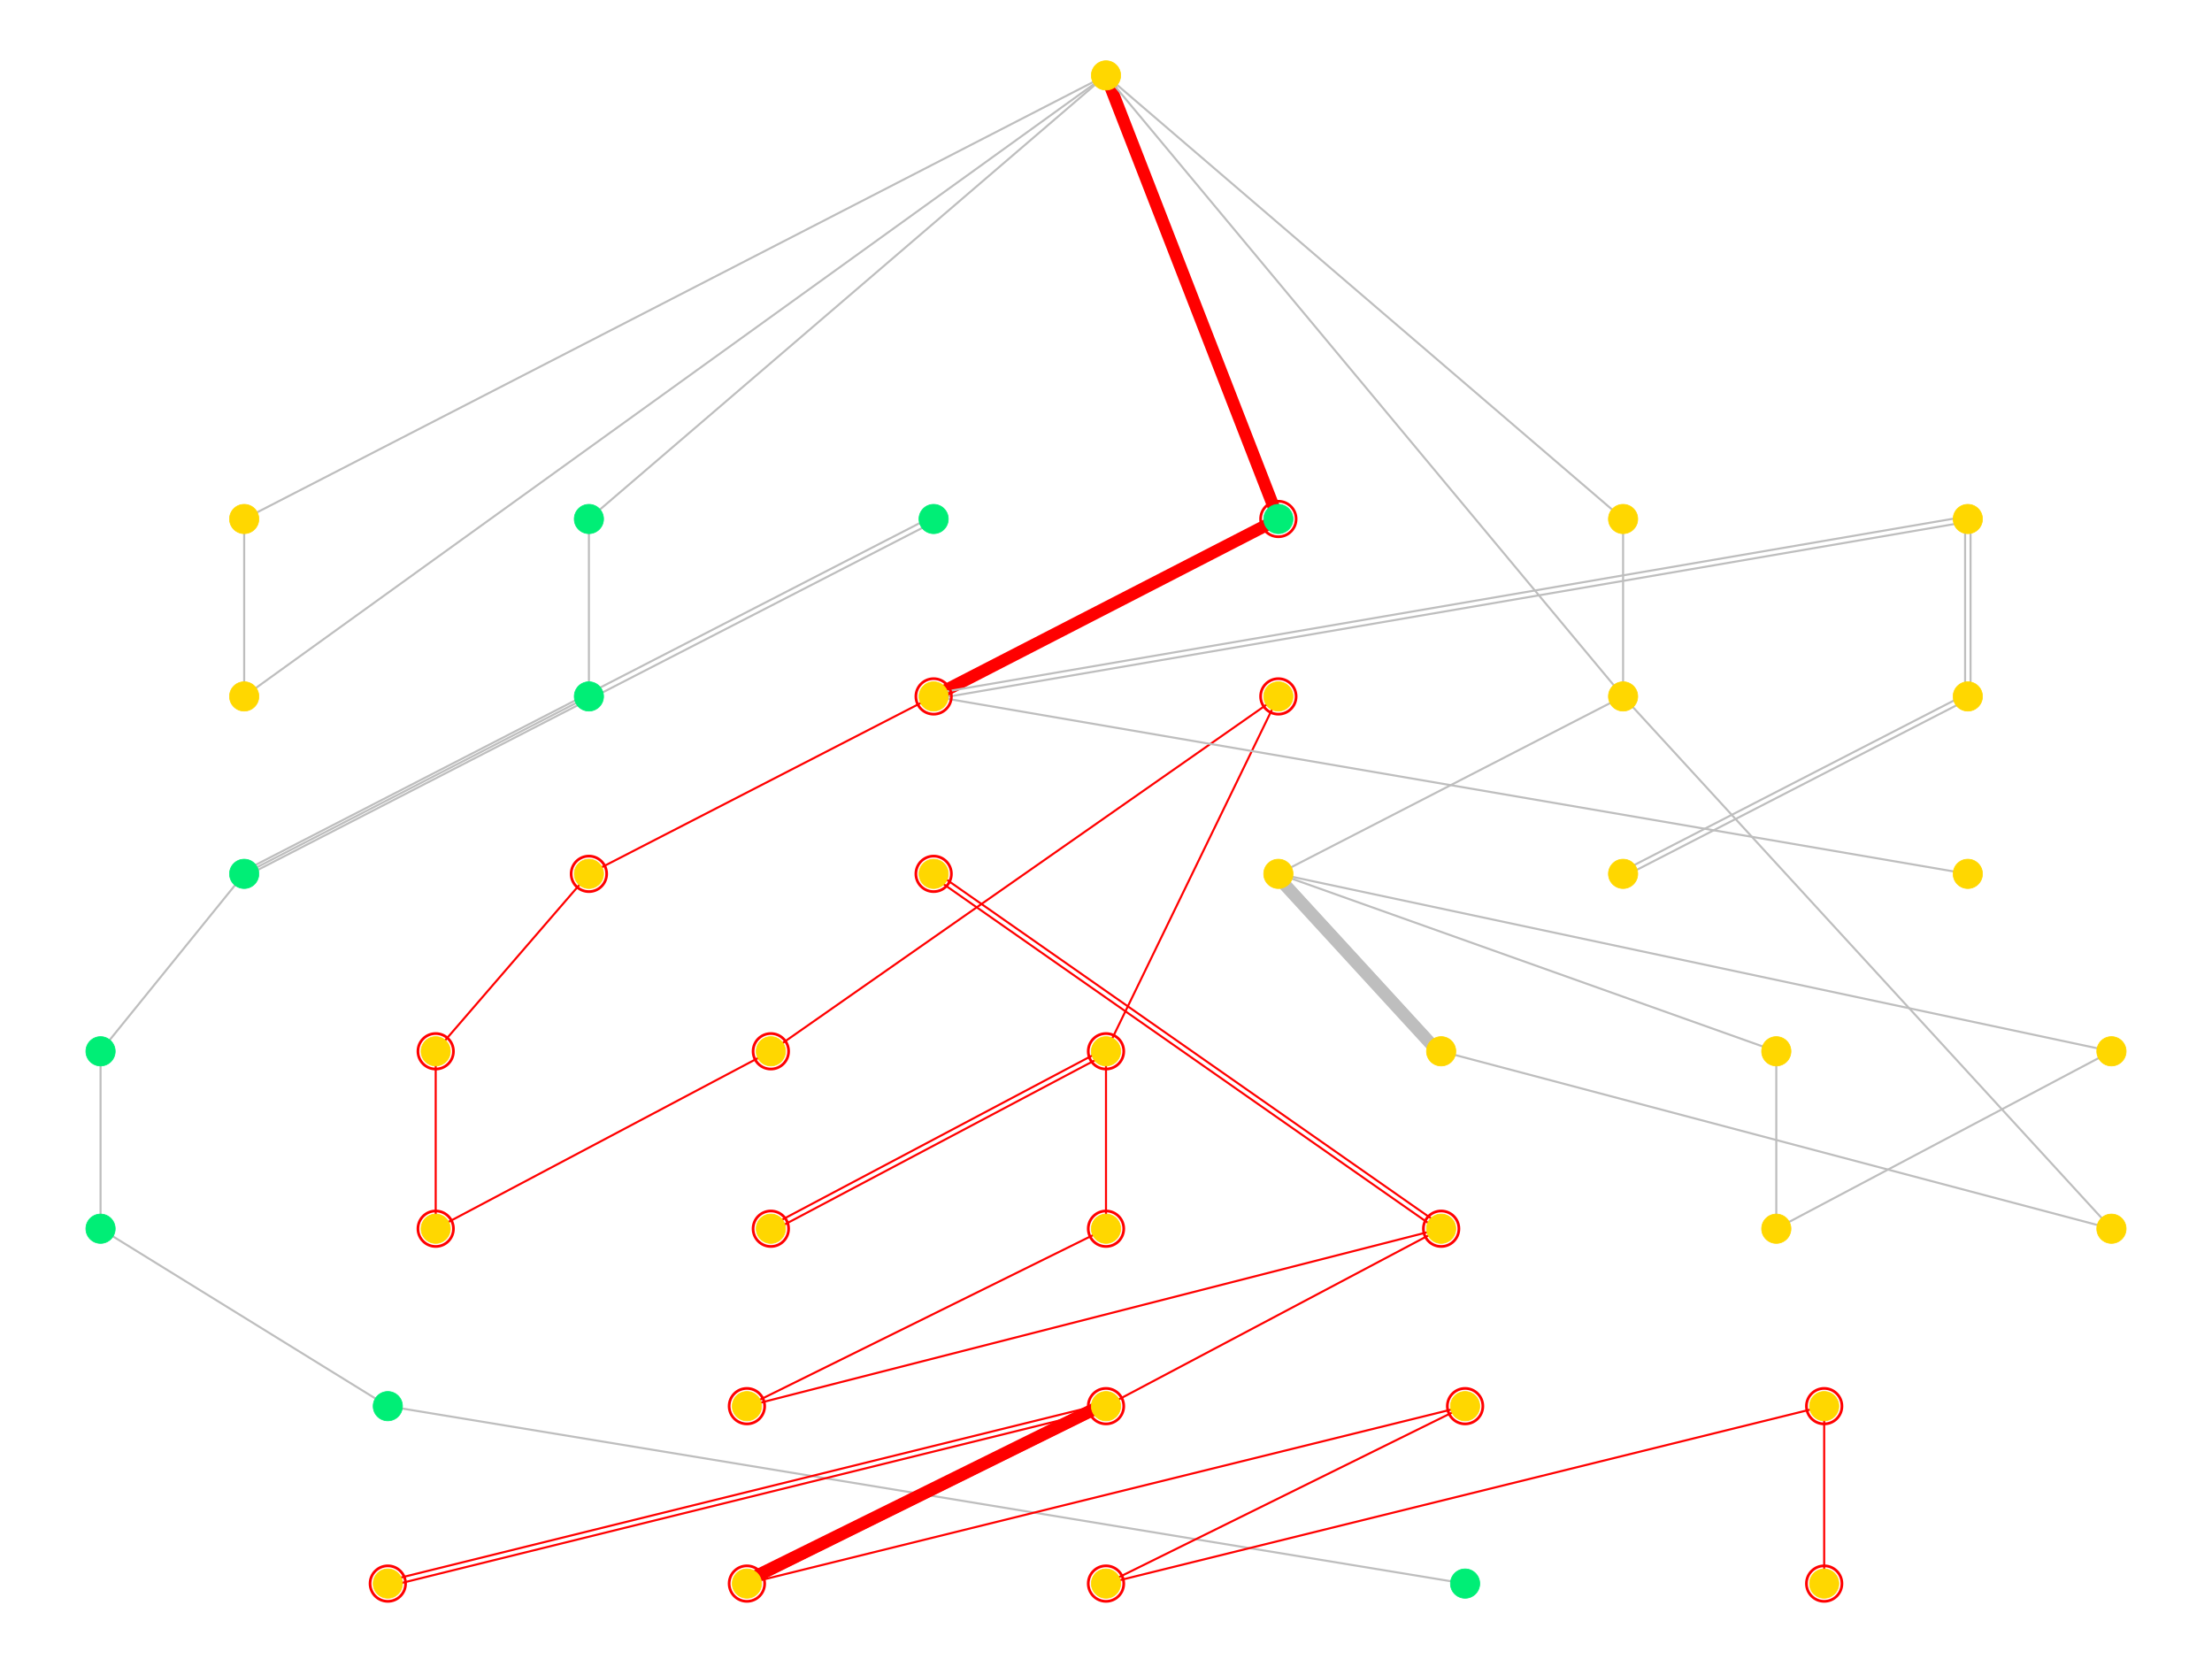 <?xml version='1.0' encoding='UTF-8' ?>
<svg xmlns='http://www.w3.org/2000/svg' xmlns:xlink='http://www.w3.org/1999/xlink' class='svglite' width='2304.00pt' height='1728.00pt' viewBox='0 0 2304.00 1728.00'>
<defs>
  <style type='text/css'><![CDATA[
    .svglite line, .svglite polyline, .svglite polygon, .svglite path, .svglite rect, .svglite circle {
      fill: none;
      stroke: #000000;
      stroke-linecap: round;
      stroke-linejoin: round;
      stroke-miterlimit: 10.00;
    }
    .svglite text {
      white-space: pre;
    }
  ]]></style>
</defs>
<rect width='100%' height='100%' style='stroke: none; fill: none;'/>
<defs>
  <clipPath id='cpMC4wMHwyMzA0LjAwfDAuMDB8MTcyOC4wMA=='>
    <rect x='0.00' y='0.00' width='2304.00' height='1728.00' />
  </clipPath>
</defs>
<g clip-path='url(#cpMC4wMHwyMzA0LjAwfDAuMDB8MTcyOC4wMA==)'>
<polyline points='1152.00,78.55 1142.93,83.21 1133.87,87.88 1124.80,92.55 1115.73,97.21 1106.66,101.88 1097.60,106.55 1088.53,111.21 1079.46,115.88 1070.39,120.55 1061.33,125.22 1052.26,129.88 1043.19,134.55 1034.13,139.22 1025.06,143.88 1015.99,148.55 1006.92,153.22 997.86,157.88 988.79,162.55 979.72,167.22 970.65,171.89 961.59,176.55 952.52,181.22 943.45,185.89 934.38,190.55 925.32,195.22 916.25,199.89 907.18,204.55 898.12,209.22 889.05,213.89 879.98,218.56 870.91,223.22 861.85,227.89 852.78,232.56 843.71,237.22 834.64,241.89 825.58,246.56 816.51,251.22 807.44,255.89 798.38,260.56 789.31,265.23 780.24,269.89 771.17,274.56 762.11,279.23 753.04,283.89 743.97,288.56 734.90,293.23 725.84,297.89 716.77,302.56 707.70,307.23 698.64,311.89 689.57,316.56 680.50,321.23 671.43,325.90 662.37,330.56 653.30,335.23 644.23,339.90 635.16,344.56 626.10,349.23 617.03,353.90 607.96,358.56 598.89,363.23 589.83,367.90 580.76,372.57 571.69,377.23 562.63,381.90 553.56,386.57 544.49,391.23 535.42,395.90 526.36,400.57 517.29,405.23 508.22,409.90 499.15,414.57 490.09,419.24 481.02,423.90 471.95,428.57 462.89,433.24 453.82,437.90 444.75,442.57 435.68,447.24 426.62,451.90 417.55,456.57 408.48,461.24 399.41,465.91 390.35,470.57 381.28,475.24 372.21,479.91 363.15,484.57 354.08,489.24 345.01,493.91 335.94,498.57 326.88,503.24 317.81,507.91 308.74,512.58 299.67,517.24 290.61,521.91 281.54,526.58 272.47,531.24 263.40,535.91 254.34,540.58 ' style='stroke-width: 2.13; stroke: #BEBEBE; stroke-linecap: butt;' />
<polyline points='104.73,1095.02 104.73,1096.88 104.73,1098.75 104.73,1100.62 104.73,1102.48 104.73,1104.35 104.73,1106.22 104.73,1108.08 104.73,1109.95 104.73,1111.82 104.73,1113.68 104.73,1115.55 104.73,1117.42 104.73,1119.28 104.73,1121.15 104.73,1123.02 104.73,1124.88 104.73,1126.75 104.73,1128.62 104.73,1130.49 104.73,1132.35 104.73,1134.22 104.73,1136.09 104.73,1137.95 104.73,1139.82 104.73,1141.69 104.73,1143.55 104.73,1145.42 104.73,1147.29 104.73,1149.15 104.73,1151.02 104.73,1152.89 104.73,1154.75 104.73,1156.62 104.73,1158.49 104.73,1160.35 104.73,1162.22 104.73,1164.09 104.73,1165.95 104.73,1167.82 104.73,1169.69 104.73,1171.55 104.73,1173.42 104.73,1175.29 104.73,1177.16 104.73,1179.02 104.73,1180.89 104.73,1182.76 104.73,1184.62 104.73,1186.49 104.73,1188.36 104.73,1190.22 104.73,1192.09 104.73,1193.96 104.73,1195.82 104.73,1197.69 104.73,1199.56 104.73,1201.42 104.73,1203.29 104.73,1205.16 104.73,1207.02 104.73,1208.89 104.73,1210.76 104.73,1212.62 104.73,1214.49 104.73,1216.36 104.73,1218.22 104.73,1220.09 104.73,1221.96 104.73,1223.82 104.73,1225.69 104.73,1227.56 104.73,1229.43 104.73,1231.29 104.73,1233.16 104.73,1235.03 104.73,1236.89 104.73,1238.76 104.73,1240.63 104.73,1242.49 104.73,1244.36 104.73,1246.23 104.73,1248.09 104.73,1249.96 104.73,1251.83 104.73,1253.69 104.73,1255.56 104.73,1257.43 104.73,1259.29 104.73,1261.16 104.73,1263.03 104.73,1264.89 104.73,1266.76 104.73,1268.63 104.73,1270.49 104.73,1272.36 104.73,1274.23 104.73,1276.10 104.73,1277.96 104.73,1279.83 ' style='stroke-width: 2.13; stroke: #BEBEBE; stroke-linecap: butt;' />
<polyline points='104.73,1279.83 107.75,1281.70 110.77,1283.56 113.79,1285.43 116.82,1287.30 119.84,1289.16 122.86,1291.03 125.88,1292.90 128.91,1294.76 131.93,1296.63 134.95,1298.50 137.97,1300.36 141.00,1302.23 144.02,1304.10 147.04,1305.96 150.06,1307.83 153.09,1309.70 156.11,1311.56 159.13,1313.43 162.15,1315.30 165.18,1317.16 168.20,1319.03 171.22,1320.90 174.24,1322.77 177.27,1324.63 180.29,1326.50 183.31,1328.37 186.33,1330.23 189.36,1332.10 192.38,1333.97 195.40,1335.83 198.42,1337.70 201.45,1339.57 204.47,1341.43 207.49,1343.30 210.51,1345.17 213.53,1347.03 216.56,1348.90 219.58,1350.77 222.60,1352.63 225.62,1354.50 228.65,1356.37 231.67,1358.23 234.69,1360.10 237.71,1361.97 240.74,1363.83 243.76,1365.70 246.78,1367.57 249.80,1369.44 252.83,1371.30 255.85,1373.17 258.87,1375.04 261.89,1376.90 264.92,1378.77 267.94,1380.64 270.96,1382.50 273.98,1384.37 277.01,1386.24 280.03,1388.10 283.05,1389.97 286.07,1391.84 289.10,1393.70 292.12,1395.57 295.14,1397.44 298.16,1399.30 301.19,1401.17 304.21,1403.04 307.23,1404.90 310.25,1406.77 313.28,1408.64 316.30,1410.50 319.32,1412.37 322.34,1414.24 325.36,1416.11 328.39,1417.97 331.41,1419.84 334.43,1421.71 337.45,1423.57 340.48,1425.44 343.50,1427.31 346.52,1429.17 349.54,1431.04 352.57,1432.91 355.59,1434.77 358.61,1436.64 361.63,1438.51 364.66,1440.37 367.68,1442.24 370.70,1444.11 373.72,1445.97 376.75,1447.84 379.77,1449.71 382.79,1451.57 385.81,1453.44 388.84,1455.31 391.86,1457.17 394.88,1459.04 397.90,1460.91 400.93,1462.77 403.95,1464.64 ' style='stroke-width: 2.13; stroke: #BEBEBE; stroke-linecap: butt;' />
<polyline points='403.95,1464.64 415.28,1466.51 426.62,1468.38 437.95,1470.24 449.28,1472.11 460.62,1473.98 471.95,1475.84 483.29,1477.71 494.62,1479.58 505.96,1481.44 517.29,1483.31 528.62,1485.18 539.96,1487.04 551.29,1488.91 562.63,1490.78 573.96,1492.64 585.29,1494.51 596.63,1496.38 607.96,1498.24 619.30,1500.11 630.63,1501.98 641.96,1503.84 653.30,1505.71 664.63,1507.58 675.97,1509.44 687.30,1511.31 698.64,1513.18 709.97,1515.05 721.30,1516.91 732.64,1518.78 743.97,1520.65 755.31,1522.51 766.64,1524.38 777.97,1526.25 789.31,1528.11 800.64,1529.98 811.98,1531.85 823.31,1533.71 834.64,1535.58 845.98,1537.45 857.31,1539.31 868.65,1541.18 879.98,1543.05 891.32,1544.91 902.65,1546.78 913.98,1548.65 925.32,1550.51 936.65,1552.38 947.99,1554.25 959.32,1556.11 970.65,1557.98 981.99,1559.85 993.32,1561.72 1004.66,1563.58 1015.99,1565.45 1027.32,1567.32 1038.66,1569.18 1049.99,1571.05 1061.33,1572.92 1072.66,1574.78 1084.00,1576.65 1095.33,1578.52 1106.66,1580.38 1118.00,1582.25 1129.33,1584.12 1140.67,1585.98 1152.00,1587.85 1163.33,1589.72 1174.67,1591.58 1186.00,1593.45 1197.34,1595.32 1208.67,1597.18 1220.00,1599.05 1231.34,1600.92 1242.67,1602.78 1254.01,1604.65 1265.34,1606.52 1276.68,1608.39 1288.01,1610.25 1299.34,1612.12 1310.68,1613.99 1322.01,1615.85 1333.35,1617.72 1344.68,1619.59 1356.01,1621.45 1367.35,1623.32 1378.68,1625.19 1390.02,1627.05 1401.35,1628.92 1412.68,1630.79 1424.02,1632.65 1435.35,1634.52 1446.69,1636.39 1458.02,1638.25 1469.36,1640.12 1480.69,1641.99 1492.02,1643.85 1503.36,1645.72 1514.69,1647.59 1526.03,1649.45 ' style='stroke-width: 2.13; stroke: #BEBEBE; stroke-linecap: butt;' />
<polyline points='1152.00,78.55 1153.81,83.21 1155.63,87.88 1157.44,92.55 1159.25,97.21 1161.07,101.88 1162.88,106.55 1164.69,111.21 1166.51,115.88 1168.32,120.55 1170.13,125.22 1171.95,129.88 1173.76,134.55 1175.57,139.22 1177.39,143.88 1179.20,148.55 1181.02,153.22 1182.83,157.88 1184.64,162.55 1186.46,167.22 1188.27,171.89 1190.08,176.55 1191.90,181.22 1193.71,185.89 1195.52,190.55 1197.34,195.22 1199.15,199.89 1200.96,204.55 1202.78,209.22 1204.59,213.89 1206.40,218.56 1208.22,223.22 1210.03,227.89 1211.84,232.56 1213.66,237.22 1215.47,241.89 1217.28,246.56 1219.10,251.22 1220.91,255.89 1222.72,260.56 1224.54,265.23 1226.35,269.89 1228.17,274.56 1229.98,279.23 1231.79,283.89 1233.61,288.56 1235.42,293.23 1237.23,297.89 1239.05,302.56 1240.86,307.23 1242.67,311.89 1244.49,316.56 1246.30,321.23 1248.11,325.90 1249.93,330.56 1251.74,335.23 1253.55,339.90 1255.37,344.56 1257.18,349.23 1258.99,353.90 1260.81,358.56 1262.62,363.23 1264.43,367.90 1266.25,372.57 1268.06,377.23 1269.87,381.90 1271.69,386.57 1273.50,391.23 1275.32,395.90 1277.13,400.57 1278.94,405.23 1280.76,409.90 1282.57,414.57 1284.38,419.24 1286.20,423.90 1288.01,428.57 1289.82,433.24 1291.64,437.90 1293.45,442.57 1295.26,447.24 1297.08,451.90 1298.89,456.57 1300.70,461.24 1302.52,465.91 1304.33,470.57 1306.14,475.24 1307.96,479.91 1309.77,484.57 1311.58,489.24 1313.40,493.91 1315.21,498.57 1317.02,503.24 1318.84,507.91 1320.65,512.58 1322.47,517.24 1324.28,521.91 1326.09,526.58 1327.91,531.24 1329.72,535.91 1331.53,540.58 ' style='stroke-width: 12.80; stroke: #FF0000; stroke-linecap: butt;' />
<polyline points='1331.53,540.58 1327.91,542.44 1324.28,544.31 1320.65,546.18 1317.02,548.04 1313.40,549.91 1309.77,551.78 1306.14,553.65 1302.52,555.51 1298.89,557.38 1295.26,559.25 1291.64,561.11 1288.01,562.98 1284.38,564.85 1280.76,566.71 1277.13,568.58 1273.50,570.45 1269.87,572.31 1266.25,574.18 1262.62,576.05 1258.99,577.91 1255.37,579.78 1251.74,581.65 1248.11,583.51 1244.49,585.38 1240.86,587.25 1237.23,589.11 1233.61,590.98 1229.98,592.85 1226.35,594.71 1222.72,596.58 1219.10,598.45 1215.47,600.32 1211.84,602.18 1208.22,604.05 1204.59,605.92 1200.96,607.78 1197.34,609.65 1193.71,611.52 1190.08,613.38 1186.46,615.25 1182.83,617.12 1179.20,618.98 1175.57,620.85 1171.95,622.72 1168.32,624.58 1164.69,626.45 1161.07,628.32 1157.44,630.18 1153.81,632.05 1150.19,633.92 1146.56,635.78 1142.93,637.65 1139.31,639.52 1135.68,641.38 1132.05,643.25 1128.43,645.12 1124.80,646.98 1121.17,648.85 1117.54,650.72 1113.92,652.59 1110.29,654.45 1106.66,656.32 1103.04,658.19 1099.41,660.05 1095.78,661.92 1092.16,663.79 1088.53,665.65 1084.90,667.52 1081.28,669.39 1077.65,671.25 1074.02,673.12 1070.39,674.99 1066.77,676.85 1063.14,678.72 1059.51,680.59 1055.89,682.45 1052.26,684.32 1048.63,686.19 1045.01,688.05 1041.38,689.92 1037.75,691.79 1034.13,693.65 1030.50,695.52 1026.87,697.39 1023.24,699.26 1019.62,701.12 1015.99,702.99 1012.36,704.86 1008.74,706.72 1005.11,708.59 1001.48,710.46 997.86,712.32 994.23,714.19 990.60,716.06 986.98,717.92 983.35,719.79 979.72,721.66 976.09,723.52 972.47,725.39 ' style='stroke-width: 12.80; stroke: #FF0000; stroke-linecap: butt;' />
<polyline points='972.47,725.39 968.84,727.26 965.21,729.12 961.59,730.99 957.96,732.86 954.33,734.72 950.71,736.59 947.08,738.46 943.45,740.32 939.83,742.19 936.20,744.06 932.57,745.93 928.94,747.79 925.32,749.66 921.69,751.53 918.06,753.39 914.44,755.26 910.81,757.13 907.18,758.99 903.56,760.86 899.93,762.73 896.30,764.59 892.68,766.46 889.05,768.33 885.42,770.19 881.79,772.06 878.17,773.93 874.54,775.79 870.91,777.66 867.29,779.53 863.66,781.39 860.03,783.26 856.41,785.13 852.78,786.99 849.15,788.86 845.53,790.73 841.90,792.60 838.27,794.46 834.64,796.33 831.02,798.20 827.39,800.06 823.76,801.93 820.14,803.80 816.51,805.66 812.88,807.53 809.26,809.40 805.63,811.26 802.00,813.13 798.38,815.00 794.75,816.86 791.12,818.73 787.49,820.60 783.87,822.46 780.24,824.33 776.61,826.20 772.99,828.06 769.36,829.93 765.73,831.80 762.11,833.66 758.48,835.53 754.85,837.40 751.23,839.26 747.60,841.13 743.97,843.00 740.34,844.87 736.72,846.73 733.09,848.60 729.46,850.47 725.84,852.33 722.21,854.20 718.58,856.07 714.96,857.93 711.33,859.80 707.70,861.67 704.08,863.53 700.45,865.40 696.82,867.27 693.19,869.13 689.57,871.00 685.94,872.87 682.31,874.73 678.69,876.60 675.06,878.47 671.43,880.33 667.81,882.20 664.18,884.07 660.55,885.93 656.93,887.80 653.30,889.67 649.67,891.54 646.04,893.40 642.42,895.27 638.79,897.14 635.16,899.00 631.54,900.87 627.91,902.74 624.28,904.60 620.66,906.47 617.03,908.34 613.40,910.20 ' style='stroke-width: 2.13; stroke: #FF0000; stroke-linecap: butt;' />
<polyline points='613.40,910.20 611.79,912.07 610.18,913.94 608.57,915.80 606.95,917.67 605.34,919.54 603.73,921.40 602.12,923.27 600.51,925.14 598.89,927.00 597.28,928.87 595.67,930.74 594.06,932.60 592.45,934.47 590.84,936.34 589.22,938.21 587.61,940.07 586.00,941.94 584.39,943.81 582.78,945.67 581.16,947.54 579.55,949.41 577.94,951.27 576.33,953.14 574.72,955.01 573.10,956.87 571.49,958.74 569.88,960.61 568.27,962.47 566.66,964.34 565.04,966.21 563.43,968.07 561.82,969.94 560.21,971.81 558.60,973.67 556.98,975.54 555.37,977.41 553.76,979.27 552.15,981.14 550.54,983.01 548.92,984.88 547.31,986.74 545.70,988.61 544.09,990.48 542.48,992.34 540.86,994.21 539.25,996.08 537.64,997.94 536.03,999.81 534.42,1001.68 532.80,1003.54 531.19,1005.41 529.58,1007.28 527.97,1009.14 526.36,1011.01 524.74,1012.88 523.13,1014.74 521.52,1016.61 519.91,1018.48 518.30,1020.34 516.68,1022.21 515.07,1024.08 513.46,1025.94 511.85,1027.81 510.24,1029.68 508.62,1031.54 507.01,1033.41 505.40,1035.28 503.79,1037.15 502.18,1039.01 500.57,1040.88 498.95,1042.75 497.34,1044.61 495.73,1046.48 494.12,1048.35 492.51,1050.21 490.89,1052.08 489.28,1053.95 487.67,1055.81 486.06,1057.68 484.45,1059.55 482.83,1061.41 481.22,1063.28 479.61,1065.15 478.00,1067.01 476.39,1068.88 474.77,1070.75 473.16,1072.61 471.55,1074.48 469.94,1076.35 468.33,1078.21 466.71,1080.08 465.10,1081.95 463.49,1083.82 461.88,1085.68 460.27,1087.55 458.65,1089.42 457.04,1091.28 455.43,1093.15 453.82,1095.02 ' style='stroke-width: 2.13; stroke: #FF0000; stroke-linecap: butt;' />
<polyline points='453.82,1095.02 453.82,1096.88 453.82,1098.75 453.82,1100.62 453.82,1102.48 453.82,1104.35 453.82,1106.22 453.82,1108.08 453.82,1109.95 453.82,1111.82 453.82,1113.68 453.82,1115.55 453.82,1117.42 453.82,1119.28 453.82,1121.15 453.82,1123.02 453.82,1124.88 453.82,1126.75 453.82,1128.62 453.82,1130.49 453.82,1132.35 453.82,1134.22 453.82,1136.09 453.82,1137.95 453.82,1139.82 453.82,1141.69 453.82,1143.55 453.82,1145.42 453.82,1147.29 453.82,1149.15 453.82,1151.02 453.82,1152.89 453.82,1154.75 453.82,1156.62 453.82,1158.49 453.82,1160.35 453.82,1162.22 453.82,1164.09 453.82,1165.95 453.82,1167.82 453.82,1169.69 453.82,1171.55 453.82,1173.42 453.82,1175.29 453.82,1177.16 453.82,1179.02 453.82,1180.89 453.82,1182.76 453.82,1184.62 453.82,1186.49 453.82,1188.36 453.82,1190.22 453.82,1192.09 453.82,1193.96 453.82,1195.82 453.82,1197.69 453.82,1199.56 453.82,1201.42 453.82,1203.29 453.82,1205.16 453.82,1207.02 453.82,1208.89 453.82,1210.76 453.82,1212.62 453.82,1214.49 453.82,1216.36 453.82,1218.22 453.82,1220.09 453.82,1221.96 453.82,1223.82 453.82,1225.69 453.82,1227.56 453.82,1229.43 453.82,1231.29 453.82,1233.16 453.82,1235.03 453.82,1236.89 453.82,1238.76 453.82,1240.63 453.82,1242.49 453.82,1244.36 453.82,1246.23 453.82,1248.09 453.82,1249.96 453.82,1251.83 453.82,1253.69 453.82,1255.56 453.82,1257.43 453.82,1259.29 453.82,1261.16 453.82,1263.03 453.82,1264.89 453.82,1266.76 453.82,1268.63 453.82,1270.49 453.82,1272.36 453.82,1274.23 453.82,1276.10 453.82,1277.96 453.82,1279.83 ' style='stroke-width: 2.13; stroke: #FF0000; stroke-linecap: butt;' />
<polyline points='453.82,1279.83 457.34,1277.96 460.87,1276.10 464.40,1274.23 467.92,1272.36 471.45,1270.49 474.98,1268.63 478.50,1266.76 482.03,1264.89 485.55,1263.03 489.08,1261.16 492.61,1259.29 496.13,1257.43 499.66,1255.56 503.18,1253.69 506.71,1251.83 510.24,1249.96 513.76,1248.09 517.29,1246.23 520.82,1244.36 524.34,1242.49 527.87,1240.63 531.39,1238.76 534.92,1236.89 538.45,1235.03 541.97,1233.16 545.50,1231.29 549.02,1229.43 552.55,1227.56 556.08,1225.69 559.60,1223.82 563.13,1221.96 566.66,1220.09 570.18,1218.22 573.71,1216.36 577.23,1214.49 580.76,1212.62 584.29,1210.76 587.81,1208.89 591.34,1207.02 594.87,1205.16 598.39,1203.29 601.92,1201.42 605.44,1199.56 608.97,1197.69 612.50,1195.82 616.02,1193.96 619.55,1192.09 623.07,1190.22 626.60,1188.36 630.13,1186.49 633.65,1184.62 637.18,1182.76 640.71,1180.89 644.23,1179.02 647.76,1177.16 651.28,1175.29 654.81,1173.42 658.34,1171.55 661.86,1169.69 665.39,1167.82 668.91,1165.95 672.44,1164.09 675.97,1162.22 679.49,1160.35 683.02,1158.49 686.55,1156.62 690.07,1154.75 693.60,1152.89 697.12,1151.02 700.65,1149.15 704.18,1147.29 707.70,1145.42 711.23,1143.55 714.75,1141.69 718.28,1139.82 721.81,1137.95 725.33,1136.09 728.86,1134.22 732.39,1132.35 735.91,1130.49 739.44,1128.62 742.96,1126.75 746.49,1124.88 750.02,1123.02 753.54,1121.15 757.07,1119.28 760.60,1117.42 764.12,1115.55 767.65,1113.68 771.17,1111.82 774.70,1109.95 778.23,1108.08 781.75,1106.22 785.28,1104.35 788.80,1102.48 792.33,1100.62 795.86,1098.75 799.38,1096.88 802.91,1095.02 ' style='stroke-width: 2.13; stroke: #FF0000; stroke-linecap: butt;' />
<polyline points='802.91,1095.02 808.25,1091.28 813.59,1087.55 818.93,1083.82 824.27,1080.08 829.61,1076.35 834.95,1072.61 840.29,1068.88 845.63,1065.15 850.97,1061.41 856.31,1057.68 861.65,1053.95 866.98,1050.21 872.32,1046.48 877.66,1042.75 883.00,1039.01 888.34,1035.28 893.68,1031.54 899.02,1027.81 904.36,1024.08 909.70,1020.34 915.04,1016.61 920.38,1012.88 925.72,1009.14 931.06,1005.41 936.40,1001.68 941.74,997.94 947.08,994.21 952.42,990.48 957.76,986.74 963.10,983.01 968.44,979.27 973.78,975.54 979.12,971.81 984.46,968.07 989.80,964.34 995.14,960.61 1000.48,956.87 1005.82,953.14 1011.15,949.41 1016.49,945.67 1021.83,941.94 1027.17,938.21 1032.51,934.47 1037.85,930.74 1043.19,927.00 1048.53,923.27 1053.87,919.54 1059.21,915.80 1064.55,912.07 1069.89,908.34 1075.23,904.60 1080.57,900.87 1085.91,897.14 1091.25,893.40 1096.59,889.67 1101.93,885.93 1107.27,882.20 1112.61,878.47 1117.95,874.73 1123.29,871.00 1128.63,867.27 1133.97,863.53 1139.31,859.80 1144.65,856.07 1149.99,852.33 1155.32,848.60 1160.66,844.87 1166.00,841.13 1171.34,837.40 1176.68,833.66 1182.02,829.93 1187.36,826.20 1192.70,822.46 1198.04,818.73 1203.38,815.00 1208.72,811.26 1214.06,807.53 1219.40,803.80 1224.74,800.06 1230.08,796.33 1235.42,792.60 1240.76,788.86 1246.10,785.13 1251.44,781.39 1256.78,777.66 1262.12,773.93 1267.46,770.19 1272.80,766.46 1278.14,762.73 1283.48,758.99 1288.82,755.26 1294.16,751.53 1299.49,747.79 1304.83,744.06 1310.17,740.32 1315.51,736.59 1320.85,732.86 1326.19,729.12 1331.53,725.39 ' style='stroke-width: 2.13; stroke: #FF0000; stroke-linecap: butt;' />
<polyline points='254.34,540.58 254.34,542.44 254.34,544.31 254.34,546.18 254.34,548.04 254.34,549.91 254.34,551.78 254.34,553.65 254.34,555.51 254.34,557.38 254.34,559.25 254.34,561.11 254.34,562.98 254.34,564.85 254.34,566.71 254.34,568.58 254.34,570.45 254.34,572.31 254.34,574.18 254.34,576.05 254.34,577.91 254.34,579.78 254.34,581.65 254.34,583.51 254.34,585.38 254.34,587.25 254.34,589.11 254.34,590.98 254.34,592.85 254.34,594.71 254.34,596.58 254.34,598.45 254.34,600.32 254.34,602.18 254.34,604.05 254.34,605.92 254.34,607.78 254.34,609.65 254.34,611.52 254.34,613.38 254.34,615.25 254.34,617.12 254.34,618.98 254.34,620.85 254.34,622.72 254.34,624.58 254.34,626.45 254.34,628.32 254.34,630.18 254.34,632.05 254.34,633.92 254.34,635.78 254.34,637.65 254.34,639.52 254.34,641.38 254.34,643.25 254.34,645.12 254.34,646.98 254.34,648.85 254.34,650.72 254.34,652.59 254.34,654.45 254.34,656.32 254.34,658.19 254.34,660.05 254.34,661.92 254.34,663.79 254.34,665.65 254.34,667.52 254.34,669.39 254.34,671.25 254.34,673.12 254.34,674.99 254.34,676.85 254.34,678.72 254.34,680.59 254.34,682.45 254.34,684.32 254.34,686.19 254.34,688.05 254.34,689.92 254.34,691.79 254.34,693.65 254.34,695.52 254.34,697.39 254.34,699.26 254.34,701.12 254.34,702.99 254.34,704.86 254.34,706.72 254.34,708.59 254.34,710.46 254.34,712.32 254.34,714.19 254.34,716.06 254.34,717.92 254.34,719.79 254.34,721.66 254.34,723.52 254.34,725.39 ' style='stroke-width: 2.13; stroke: #BEBEBE; stroke-linecap: butt;' />
<polyline points='1331.53,725.39 1329.72,729.12 1327.91,732.86 1326.09,736.59 1324.28,740.32 1322.47,744.06 1320.65,747.79 1318.84,751.53 1317.02,755.26 1315.21,758.99 1313.40,762.73 1311.58,766.46 1309.77,770.19 1307.96,773.93 1306.14,777.66 1304.33,781.39 1302.52,785.13 1300.70,788.86 1298.89,792.60 1297.08,796.33 1295.26,800.06 1293.45,803.80 1291.64,807.53 1289.82,811.26 1288.01,815.00 1286.20,818.73 1284.38,822.46 1282.57,826.20 1280.76,829.93 1278.94,833.66 1277.13,837.40 1275.32,841.13 1273.50,844.87 1271.69,848.60 1269.87,852.33 1268.06,856.07 1266.25,859.80 1264.43,863.53 1262.62,867.27 1260.81,871.00 1258.99,874.73 1257.18,878.47 1255.37,882.20 1253.55,885.93 1251.74,889.67 1249.93,893.40 1248.11,897.14 1246.30,900.87 1244.49,904.60 1242.67,908.34 1240.86,912.07 1239.05,915.80 1237.23,919.54 1235.42,923.27 1233.61,927.00 1231.79,930.74 1229.98,934.47 1228.17,938.21 1226.35,941.94 1224.54,945.67 1222.72,949.41 1220.91,953.14 1219.10,956.87 1217.28,960.61 1215.47,964.34 1213.66,968.07 1211.84,971.81 1210.03,975.54 1208.22,979.27 1206.40,983.01 1204.59,986.74 1202.78,990.48 1200.96,994.21 1199.15,997.94 1197.34,1001.68 1195.52,1005.41 1193.71,1009.14 1191.90,1012.88 1190.08,1016.61 1188.27,1020.34 1186.46,1024.08 1184.64,1027.81 1182.83,1031.54 1181.02,1035.28 1179.20,1039.01 1177.39,1042.75 1175.57,1046.48 1173.76,1050.21 1171.95,1053.95 1170.13,1057.68 1168.32,1061.41 1166.51,1065.15 1164.69,1068.88 1162.88,1072.61 1161.07,1076.35 1159.25,1080.08 1157.44,1083.82 1155.63,1087.55 1153.81,1091.28 1152.00,1095.02 ' style='stroke-width: 2.13; stroke: #FF0000; stroke-linecap: butt;' />
<polyline points='1150.67,1092.51 1147.15,1094.38 1143.62,1096.24 1140.10,1098.11 1136.57,1099.98 1133.04,1101.84 1129.52,1103.71 1125.99,1105.58 1122.46,1107.45 1118.94,1109.31 1115.41,1111.18 1111.89,1113.05 1108.36,1114.91 1104.83,1116.78 1101.31,1118.65 1097.78,1120.51 1094.25,1122.38 1090.73,1124.25 1087.20,1126.11 1083.68,1127.98 1080.15,1129.85 1076.62,1131.71 1073.10,1133.58 1069.57,1135.45 1066.05,1137.31 1062.52,1139.18 1058.99,1141.05 1055.47,1142.91 1051.94,1144.78 1048.41,1146.65 1044.89,1148.51 1041.36,1150.38 1037.84,1152.25 1034.31,1154.12 1030.78,1155.98 1027.26,1157.85 1023.73,1159.72 1020.21,1161.58 1016.68,1163.45 1013.15,1165.32 1009.63,1167.18 1006.10,1169.05 1002.57,1170.92 999.05,1172.78 995.52,1174.65 992.00,1176.52 988.47,1178.38 984.94,1180.25 981.42,1182.12 977.89,1183.98 974.37,1185.85 970.84,1187.72 967.31,1189.58 963.79,1191.45 960.26,1193.32 956.73,1195.18 953.21,1197.05 949.68,1198.92 946.16,1200.79 942.63,1202.65 939.10,1204.52 935.58,1206.39 932.05,1208.25 928.52,1210.12 925.00,1211.99 921.47,1213.85 917.95,1215.72 914.42,1217.59 910.89,1219.45 907.37,1221.32 903.84,1223.19 900.32,1225.05 896.79,1226.92 893.26,1228.79 889.74,1230.65 886.21,1232.52 882.68,1234.39 879.16,1236.25 875.63,1238.12 872.11,1239.99 868.58,1241.85 865.05,1243.72 861.53,1245.59 858.00,1247.45 854.48,1249.32 850.95,1251.19 847.42,1253.06 843.90,1254.92 840.37,1256.79 836.84,1258.66 833.32,1260.52 829.79,1262.39 826.27,1264.26 822.74,1266.12 819.21,1267.99 815.69,1269.86 812.16,1271.72 808.64,1273.59 805.11,1275.46 801.58,1277.32 ' style='stroke-width: 2.13; stroke: #FF0000; stroke-linecap: butt;' />
<polyline points='804.24,1282.33 807.76,1280.47 811.29,1278.60 814.81,1276.73 818.34,1274.87 821.87,1273.00 825.39,1271.13 828.92,1269.27 832.44,1267.40 835.97,1265.53 839.50,1263.67 843.02,1261.80 846.55,1259.93 850.08,1258.07 853.60,1256.20 857.13,1254.33 860.65,1252.47 864.18,1250.60 867.71,1248.73 871.23,1246.86 874.76,1245.00 878.28,1243.13 881.81,1241.26 885.34,1239.40 888.86,1237.53 892.39,1235.66 895.92,1233.80 899.44,1231.93 902.97,1230.06 906.49,1228.20 910.02,1226.33 913.55,1224.46 917.07,1222.60 920.60,1220.73 924.13,1218.86 927.65,1217.00 931.18,1215.13 934.70,1213.26 938.23,1211.40 941.76,1209.53 945.28,1207.66 948.81,1205.80 952.33,1203.93 955.86,1202.06 959.39,1200.20 962.91,1198.33 966.44,1196.46 969.97,1194.59 973.49,1192.73 977.02,1190.86 980.54,1188.99 984.07,1187.13 987.60,1185.26 991.12,1183.39 994.65,1181.53 998.17,1179.66 1001.70,1177.79 1005.23,1175.93 1008.75,1174.06 1012.28,1172.19 1015.81,1170.33 1019.33,1168.46 1022.86,1166.59 1026.38,1164.73 1029.91,1162.86 1033.44,1160.99 1036.96,1159.13 1040.49,1157.26 1044.02,1155.39 1047.54,1153.53 1051.07,1151.66 1054.59,1149.79 1058.12,1147.92 1061.65,1146.06 1065.17,1144.19 1068.70,1142.32 1072.22,1140.46 1075.75,1138.59 1079.28,1136.72 1082.80,1134.86 1086.33,1132.99 1089.86,1131.12 1093.38,1129.26 1096.91,1127.39 1100.43,1125.52 1103.96,1123.66 1107.49,1121.79 1111.01,1119.92 1114.54,1118.06 1118.06,1116.19 1121.59,1114.32 1125.12,1112.46 1128.64,1110.59 1132.17,1108.72 1135.70,1106.86 1139.22,1104.99 1142.75,1103.12 1146.27,1101.25 1149.80,1099.39 1153.33,1097.52 ' style='stroke-width: 2.13; stroke: #FF0000; stroke-linecap: butt;' />
<polyline points='1152.00,1095.02 1152.00,1096.88 1152.00,1098.75 1152.00,1100.62 1152.00,1102.48 1152.00,1104.35 1152.00,1106.22 1152.00,1108.08 1152.00,1109.95 1152.00,1111.82 1152.00,1113.68 1152.00,1115.55 1152.00,1117.42 1152.00,1119.28 1152.00,1121.15 1152.00,1123.02 1152.00,1124.88 1152.00,1126.75 1152.00,1128.62 1152.00,1130.49 1152.00,1132.35 1152.00,1134.22 1152.00,1136.09 1152.00,1137.95 1152.00,1139.82 1152.00,1141.69 1152.00,1143.55 1152.00,1145.42 1152.00,1147.29 1152.00,1149.15 1152.00,1151.02 1152.00,1152.89 1152.00,1154.75 1152.00,1156.62 1152.00,1158.49 1152.00,1160.35 1152.00,1162.22 1152.00,1164.09 1152.00,1165.95 1152.00,1167.82 1152.00,1169.69 1152.00,1171.55 1152.00,1173.42 1152.00,1175.29 1152.00,1177.16 1152.00,1179.02 1152.00,1180.89 1152.00,1182.76 1152.00,1184.62 1152.00,1186.49 1152.00,1188.36 1152.00,1190.22 1152.00,1192.09 1152.00,1193.96 1152.00,1195.82 1152.00,1197.69 1152.00,1199.56 1152.00,1201.42 1152.00,1203.29 1152.00,1205.16 1152.00,1207.02 1152.00,1208.89 1152.00,1210.76 1152.00,1212.62 1152.00,1214.49 1152.00,1216.36 1152.00,1218.22 1152.00,1220.09 1152.00,1221.96 1152.00,1223.82 1152.00,1225.69 1152.00,1227.56 1152.00,1229.43 1152.00,1231.29 1152.00,1233.16 1152.00,1235.03 1152.00,1236.89 1152.00,1238.76 1152.00,1240.63 1152.00,1242.49 1152.00,1244.36 1152.00,1246.23 1152.00,1248.09 1152.00,1249.96 1152.00,1251.83 1152.00,1253.69 1152.00,1255.56 1152.00,1257.43 1152.00,1259.29 1152.00,1261.16 1152.00,1263.03 1152.00,1264.89 1152.00,1266.76 1152.00,1268.63 1152.00,1270.49 1152.00,1272.36 1152.00,1274.23 1152.00,1276.10 1152.00,1277.96 1152.00,1279.83 ' style='stroke-width: 2.13; stroke: #FF0000; stroke-linecap: butt;' />
<polyline points='1152.00,1279.83 1148.22,1281.70 1144.44,1283.56 1140.67,1285.43 1136.89,1287.30 1133.11,1289.16 1129.33,1291.03 1125.55,1292.90 1121.78,1294.76 1118.00,1296.63 1114.22,1298.50 1110.44,1300.36 1106.66,1302.23 1102.89,1304.10 1099.11,1305.96 1095.33,1307.83 1091.55,1309.70 1087.77,1311.56 1084.00,1313.43 1080.22,1315.30 1076.44,1317.16 1072.66,1319.03 1068.88,1320.90 1065.11,1322.77 1061.33,1324.63 1057.55,1326.50 1053.77,1328.37 1049.99,1330.23 1046.21,1332.10 1042.44,1333.97 1038.66,1335.83 1034.88,1337.70 1031.10,1339.57 1027.32,1341.43 1023.55,1343.30 1019.77,1345.17 1015.99,1347.03 1012.21,1348.90 1008.43,1350.77 1004.66,1352.63 1000.88,1354.50 997.10,1356.37 993.32,1358.23 989.54,1360.10 985.77,1361.97 981.99,1363.83 978.21,1365.70 974.43,1367.57 970.65,1369.44 966.88,1371.30 963.10,1373.17 959.32,1375.04 955.54,1376.90 951.76,1378.77 947.99,1380.64 944.21,1382.50 940.43,1384.37 936.65,1386.24 932.87,1388.10 929.10,1389.97 925.32,1391.84 921.54,1393.70 917.76,1395.57 913.98,1397.44 910.21,1399.30 906.43,1401.17 902.65,1403.04 898.87,1404.90 895.09,1406.77 891.32,1408.64 887.54,1410.50 883.76,1412.37 879.98,1414.24 876.20,1416.11 872.43,1417.97 868.65,1419.84 864.87,1421.71 861.09,1423.57 857.31,1425.44 853.53,1427.31 849.76,1429.17 845.98,1431.04 842.20,1432.91 838.42,1434.77 834.64,1436.64 830.87,1438.51 827.09,1440.37 823.31,1442.24 819.53,1444.11 815.75,1445.97 811.98,1447.84 808.20,1449.71 804.42,1451.57 800.64,1453.44 796.86,1455.31 793.09,1457.17 789.31,1459.04 785.53,1460.91 781.75,1462.77 777.97,1464.64 ' style='stroke-width: 2.13; stroke: #FF0000; stroke-linecap: butt;' />
<polyline points='777.97,1464.64 785.28,1462.77 792.58,1460.91 799.89,1459.04 807.19,1457.17 814.50,1455.31 821.80,1453.44 829.10,1451.57 836.41,1449.71 843.71,1447.84 851.02,1445.97 858.32,1444.11 865.62,1442.24 872.93,1440.37 880.23,1438.51 887.54,1436.64 894.84,1434.77 902.15,1432.91 909.45,1431.04 916.75,1429.17 924.06,1427.31 931.36,1425.44 938.67,1423.57 945.97,1421.71 953.28,1419.84 960.58,1417.97 967.88,1416.11 975.19,1414.24 982.49,1412.37 989.80,1410.50 997.10,1408.64 1004.40,1406.77 1011.71,1404.90 1019.01,1403.04 1026.32,1401.17 1033.62,1399.30 1040.93,1397.44 1048.23,1395.57 1055.53,1393.70 1062.84,1391.84 1070.14,1389.97 1077.45,1388.10 1084.75,1386.24 1092.06,1384.37 1099.36,1382.50 1106.66,1380.64 1113.97,1378.77 1121.27,1376.90 1128.58,1375.04 1135.88,1373.17 1143.18,1371.30 1150.49,1369.44 1157.79,1367.57 1165.10,1365.70 1172.40,1363.83 1179.71,1361.97 1187.01,1360.10 1194.31,1358.23 1201.62,1356.37 1208.92,1354.50 1216.23,1352.63 1223.53,1350.77 1230.84,1348.90 1238.14,1347.03 1245.44,1345.17 1252.75,1343.30 1260.05,1341.43 1267.36,1339.57 1274.66,1337.70 1281.96,1335.83 1289.27,1333.97 1296.57,1332.10 1303.88,1330.23 1311.18,1328.37 1318.49,1326.50 1325.79,1324.63 1333.09,1322.77 1340.40,1320.90 1347.70,1319.03 1355.01,1317.16 1362.31,1315.30 1369.62,1313.43 1376.92,1311.56 1384.22,1309.70 1391.53,1307.83 1398.83,1305.96 1406.14,1304.10 1413.44,1302.23 1420.74,1300.36 1428.05,1298.50 1435.35,1296.63 1442.66,1294.76 1449.96,1292.90 1457.27,1291.03 1464.57,1289.16 1471.87,1287.30 1479.18,1285.43 1486.48,1283.56 1493.79,1281.70 1501.09,1279.83 ' style='stroke-width: 2.13; stroke: #FF0000; stroke-linecap: butt;' />
<polyline points='1502.72,1277.51 1497.38,1273.77 1492.04,1270.04 1486.70,1266.31 1481.36,1262.57 1476.02,1258.84 1470.68,1255.10 1465.34,1251.37 1460.00,1247.64 1454.66,1243.90 1449.32,1240.17 1443.98,1236.44 1438.64,1232.70 1433.30,1228.97 1427.96,1225.24 1422.62,1221.50 1417.28,1217.77 1411.94,1214.03 1406.60,1210.30 1401.26,1206.57 1395.92,1202.83 1390.58,1199.10 1385.24,1195.37 1379.90,1191.63 1374.56,1187.90 1369.22,1184.17 1363.88,1180.43 1358.55,1176.70 1353.21,1172.97 1347.87,1169.23 1342.53,1165.50 1337.19,1161.76 1331.85,1158.03 1326.51,1154.30 1321.17,1150.56 1315.83,1146.83 1310.49,1143.10 1305.15,1139.36 1299.81,1135.63 1294.47,1131.90 1289.13,1128.16 1283.79,1124.43 1278.45,1120.69 1273.11,1116.96 1267.77,1113.23 1262.43,1109.49 1257.09,1105.76 1251.75,1102.03 1246.41,1098.29 1241.07,1094.56 1235.73,1090.83 1230.39,1087.09 1225.05,1083.36 1219.71,1079.63 1214.38,1075.89 1209.04,1072.16 1203.70,1068.42 1198.36,1064.69 1193.02,1060.96 1187.68,1057.22 1182.34,1053.49 1177.00,1049.76 1171.66,1046.02 1166.32,1042.29 1160.98,1038.56 1155.64,1034.82 1150.30,1031.09 1144.96,1027.36 1139.62,1023.62 1134.28,1019.89 1128.94,1016.15 1123.60,1012.42 1118.26,1008.69 1112.92,1004.95 1107.58,1001.22 1102.24,997.49 1096.90,993.75 1091.56,990.02 1086.22,986.29 1080.88,982.55 1075.54,978.82 1070.21,975.08 1064.87,971.35 1059.53,967.62 1054.19,963.88 1048.85,960.15 1043.51,956.42 1038.17,952.68 1032.83,948.95 1027.49,945.22 1022.15,941.48 1016.81,937.75 1011.47,934.02 1006.13,930.28 1000.79,926.55 995.45,922.81 990.11,919.08 984.77,915.35 979.43,911.61 974.09,907.88 ' style='stroke-width: 2.13; stroke: #FF0000; stroke-linecap: butt;' />
<polyline points='970.84,912.53 976.18,916.26 981.52,919.99 986.86,923.73 992.20,927.46 997.54,931.19 1002.88,934.93 1008.22,938.66 1013.56,942.40 1018.90,946.13 1024.24,949.86 1029.58,953.60 1034.92,957.33 1040.26,961.06 1045.60,964.80 1050.94,968.53 1056.28,972.26 1061.62,976.00 1066.96,979.73 1072.30,983.46 1077.64,987.20 1082.98,990.93 1088.32,994.67 1093.65,998.40 1098.99,1002.13 1104.33,1005.87 1109.67,1009.60 1115.01,1013.33 1120.35,1017.07 1125.69,1020.80 1131.03,1024.53 1136.37,1028.27 1141.71,1032.00 1147.05,1035.73 1152.39,1039.47 1157.73,1043.20 1163.07,1046.94 1168.41,1050.67 1173.75,1054.40 1179.09,1058.14 1184.43,1061.87 1189.77,1065.60 1195.11,1069.34 1200.45,1073.07 1205.79,1076.80 1211.13,1080.54 1216.47,1084.27 1221.81,1088.01 1227.15,1091.74 1232.49,1095.47 1237.82,1099.21 1243.16,1102.94 1248.50,1106.67 1253.84,1110.41 1259.18,1114.14 1264.52,1117.87 1269.86,1121.61 1275.20,1125.34 1280.54,1129.07 1285.88,1132.81 1291.22,1136.54 1296.56,1140.28 1301.90,1144.01 1307.24,1147.74 1312.58,1151.48 1317.92,1155.21 1323.26,1158.94 1328.60,1162.68 1333.94,1166.41 1339.28,1170.14 1344.62,1173.88 1349.96,1177.61 1355.30,1181.34 1360.64,1185.08 1365.98,1188.81 1371.32,1192.55 1376.66,1196.28 1381.99,1200.01 1387.33,1203.75 1392.67,1207.48 1398.01,1211.21 1403.35,1214.95 1408.69,1218.68 1414.03,1222.41 1419.37,1226.15 1424.71,1229.88 1430.05,1233.62 1435.39,1237.35 1440.73,1241.08 1446.07,1244.82 1451.41,1248.55 1456.75,1252.28 1462.09,1256.02 1467.43,1259.75 1472.77,1263.48 1478.11,1267.22 1483.45,1270.95 1488.79,1274.68 1494.13,1278.42 1499.47,1282.15 ' style='stroke-width: 2.13; stroke: #FF0000; stroke-linecap: butt;' />
<polyline points='1501.09,1279.83 1497.56,1281.70 1494.04,1283.56 1490.51,1285.43 1486.99,1287.30 1483.46,1289.16 1479.93,1291.03 1476.41,1292.90 1472.88,1294.76 1469.36,1296.63 1465.83,1298.50 1462.30,1300.36 1458.78,1302.23 1455.25,1304.10 1451.72,1305.96 1448.20,1307.83 1444.67,1309.70 1441.15,1311.56 1437.62,1313.43 1434.09,1315.30 1430.57,1317.16 1427.04,1319.03 1423.52,1320.90 1419.99,1322.77 1416.46,1324.63 1412.94,1326.50 1409.41,1328.37 1405.88,1330.23 1402.36,1332.10 1398.83,1333.97 1395.31,1335.83 1391.78,1337.70 1388.25,1339.57 1384.73,1341.43 1381.20,1343.30 1377.67,1345.17 1374.15,1347.03 1370.62,1348.90 1367.10,1350.77 1363.57,1352.63 1360.04,1354.50 1356.52,1356.37 1352.99,1358.23 1349.47,1360.10 1345.94,1361.97 1342.41,1363.83 1338.89,1365.70 1335.36,1367.57 1331.83,1369.44 1328.31,1371.30 1324.78,1373.17 1321.26,1375.04 1317.73,1376.90 1314.20,1378.77 1310.68,1380.64 1307.15,1382.50 1303.63,1384.37 1300.10,1386.24 1296.57,1388.10 1293.05,1389.97 1289.52,1391.84 1285.99,1393.70 1282.47,1395.57 1278.94,1397.44 1275.42,1399.30 1271.89,1401.17 1268.36,1403.04 1264.84,1404.90 1261.31,1406.77 1257.79,1408.64 1254.26,1410.50 1250.73,1412.37 1247.21,1414.24 1243.68,1416.11 1240.15,1417.97 1236.63,1419.84 1233.10,1421.71 1229.58,1423.57 1226.05,1425.44 1222.52,1427.31 1219.00,1429.17 1215.47,1431.04 1211.94,1432.91 1208.42,1434.77 1204.89,1436.64 1201.37,1438.51 1197.84,1440.37 1194.31,1442.24 1190.79,1444.11 1187.26,1445.97 1183.74,1447.84 1180.21,1449.71 1176.68,1451.57 1173.16,1453.44 1169.63,1455.31 1166.10,1457.17 1162.58,1459.04 1159.05,1460.91 1155.53,1462.77 1152.00,1464.64 ' style='stroke-width: 2.13; stroke: #FF0000; stroke-linecap: butt;' />
<polyline points='1151.32,1461.89 1143.76,1463.76 1136.21,1465.62 1128.65,1467.49 1121.10,1469.36 1113.54,1471.22 1105.98,1473.09 1098.43,1474.96 1090.87,1476.82 1083.32,1478.69 1075.76,1480.56 1068.20,1482.42 1060.65,1484.29 1053.09,1486.16 1045.53,1488.02 1037.98,1489.89 1030.42,1491.76 1022.87,1493.63 1015.31,1495.49 1007.75,1497.36 1000.20,1499.23 992.64,1501.09 985.09,1502.96 977.53,1504.83 969.97,1506.69 962.42,1508.56 954.86,1510.43 947.31,1512.29 939.75,1514.16 932.19,1516.03 924.64,1517.89 917.08,1519.76 909.53,1521.63 901.97,1523.49 894.41,1525.36 886.86,1527.23 879.30,1529.09 871.75,1530.96 864.19,1532.83 856.63,1534.69 849.08,1536.56 841.52,1538.43 833.96,1540.30 826.41,1542.16 818.85,1544.03 811.30,1545.90 803.74,1547.76 796.18,1549.63 788.63,1551.50 781.07,1553.36 773.52,1555.23 765.96,1557.10 758.40,1558.96 750.85,1560.83 743.29,1562.70 735.74,1564.56 728.18,1566.43 720.62,1568.30 713.07,1570.16 705.51,1572.03 697.96,1573.90 690.40,1575.76 682.84,1577.63 675.29,1579.50 667.73,1581.36 660.17,1583.23 652.62,1585.10 645.06,1586.97 637.51,1588.83 629.95,1590.70 622.39,1592.57 614.84,1594.43 607.28,1596.30 599.73,1598.17 592.17,1600.03 584.61,1601.90 577.06,1603.77 569.50,1605.63 561.95,1607.50 554.39,1609.37 546.83,1611.23 539.28,1613.10 531.72,1614.97 524.17,1616.83 516.61,1618.70 509.05,1620.57 501.50,1622.43 493.94,1624.30 486.39,1626.17 478.83,1628.03 471.27,1629.90 463.72,1631.77 456.16,1633.64 448.60,1635.50 441.05,1637.37 433.49,1639.24 425.94,1641.10 418.38,1642.97 410.82,1644.84 403.27,1646.70 ' style='stroke-width: 2.13; stroke: #FF0000; stroke-linecap: butt;' />
<polyline points='254.34,725.39 263.40,718.86 272.47,712.32 281.54,705.79 290.61,699.26 299.67,692.72 308.74,686.19 317.81,679.65 326.88,673.12 335.94,666.59 345.01,660.05 354.08,653.52 363.15,646.98 372.21,640.45 381.28,633.92 390.35,627.38 399.41,620.85 408.48,614.32 417.55,607.78 426.62,601.25 435.68,594.71 444.75,588.18 453.82,581.65 462.89,575.11 471.95,568.58 481.02,562.05 490.09,555.51 499.15,548.98 508.22,542.44 517.29,535.91 526.36,529.38 535.42,522.84 544.49,516.31 553.56,509.78 562.63,503.24 571.69,496.71 580.76,490.17 589.83,483.64 598.89,477.11 607.96,470.57 617.03,464.04 626.10,457.51 635.16,450.97 644.23,444.44 653.30,437.90 662.37,431.37 671.43,424.84 680.50,418.30 689.57,411.77 698.64,405.23 707.70,398.70 716.77,392.17 725.84,385.63 734.90,379.10 743.97,372.57 753.04,366.03 762.11,359.50 771.17,352.96 780.24,346.43 789.31,339.90 798.38,333.36 807.44,326.83 816.51,320.30 825.58,313.76 834.64,307.23 843.71,300.69 852.78,294.16 861.85,287.63 870.91,281.09 879.98,274.56 889.05,268.03 898.12,261.49 907.18,254.96 916.25,248.42 925.32,241.89 934.38,235.36 943.45,228.82 952.52,222.29 961.59,215.75 970.65,209.22 979.72,202.69 988.79,196.15 997.86,189.62 1006.92,183.09 1015.99,176.55 1025.06,170.02 1034.13,163.48 1043.19,156.95 1052.26,150.42 1061.33,143.88 1070.39,137.35 1079.46,130.82 1088.53,124.28 1097.60,117.75 1106.66,111.21 1115.73,104.68 1124.80,98.15 1133.87,91.61 1142.93,85.08 1152.00,78.55 ' style='stroke-width: 2.13; stroke: #BEBEBE; stroke-linecap: butt;' />
<polyline points='404.63,1652.21 412.18,1650.34 419.74,1648.47 427.30,1646.61 434.85,1644.74 442.41,1642.87 449.96,1641.01 457.52,1639.14 465.08,1637.27 472.63,1635.41 480.19,1633.54 487.74,1631.67 495.30,1629.80 502.86,1627.94 510.41,1626.07 517.97,1624.20 525.53,1622.34 533.08,1620.47 540.64,1618.60 548.19,1616.74 555.75,1614.87 563.31,1613.00 570.86,1611.14 578.42,1609.27 585.97,1607.40 593.53,1605.54 601.09,1603.67 608.64,1601.80 616.20,1599.94 623.75,1598.07 631.31,1596.20 638.87,1594.34 646.42,1592.47 653.98,1590.60 661.53,1588.74 669.09,1586.87 676.65,1585.00 684.20,1583.13 691.76,1581.27 699.32,1579.40 706.87,1577.53 714.43,1575.67 721.98,1573.80 729.54,1571.93 737.10,1570.07 744.65,1568.20 752.21,1566.33 759.76,1564.47 767.32,1562.60 774.88,1560.73 782.43,1558.87 789.99,1557.00 797.54,1555.13 805.10,1553.27 812.66,1551.40 820.21,1549.53 827.77,1547.67 835.32,1545.80 842.88,1543.93 850.44,1542.07 857.99,1540.20 865.55,1538.33 873.10,1536.47 880.66,1534.60 888.22,1532.73 895.77,1530.86 903.33,1529.00 910.89,1527.13 918.44,1525.26 926.00,1523.40 933.55,1521.53 941.11,1519.66 948.67,1517.80 956.22,1515.93 963.78,1514.06 971.33,1512.20 978.89,1510.33 986.45,1508.46 994.00,1506.60 1001.56,1504.73 1009.11,1502.86 1016.67,1501.00 1024.23,1499.13 1031.78,1497.26 1039.34,1495.40 1046.89,1493.53 1054.45,1491.66 1062.01,1489.80 1069.56,1487.93 1077.12,1486.06 1084.68,1484.19 1092.23,1482.33 1099.79,1480.46 1107.34,1478.59 1114.90,1476.73 1122.46,1474.86 1130.01,1472.99 1137.57,1471.13 1145.12,1469.26 1152.68,1467.39 ' style='stroke-width: 2.13; stroke: #FF0000; stroke-linecap: butt;' />
<polyline points='1150.74,1462.10 1146.97,1463.97 1143.19,1465.83 1139.41,1467.70 1135.63,1469.57 1131.85,1471.43 1128.08,1473.30 1124.30,1475.17 1120.52,1477.03 1116.74,1478.90 1112.96,1480.77 1109.19,1482.64 1105.41,1484.50 1101.63,1486.37 1097.85,1488.24 1094.07,1490.10 1090.30,1491.97 1086.52,1493.84 1082.74,1495.70 1078.96,1497.57 1075.18,1499.44 1071.41,1501.30 1067.63,1503.17 1063.85,1505.04 1060.07,1506.90 1056.29,1508.77 1052.52,1510.64 1048.74,1512.50 1044.96,1514.37 1041.18,1516.24 1037.40,1518.10 1033.63,1519.97 1029.85,1521.84 1026.07,1523.70 1022.29,1525.57 1018.51,1527.44 1014.73,1529.31 1010.96,1531.17 1007.18,1533.04 1003.40,1534.91 999.62,1536.77 995.84,1538.64 992.07,1540.51 988.29,1542.37 984.51,1544.24 980.73,1546.11 976.95,1547.97 973.18,1549.84 969.40,1551.71 965.62,1553.57 961.84,1555.44 958.06,1557.31 954.29,1559.17 950.51,1561.04 946.73,1562.91 942.95,1564.77 939.17,1566.64 935.40,1568.51 931.62,1570.37 927.84,1572.24 924.06,1574.11 920.28,1575.97 916.51,1577.84 912.73,1579.71 908.95,1581.58 905.17,1583.44 901.39,1585.31 897.62,1587.18 893.84,1589.04 890.06,1590.91 886.28,1592.78 882.50,1594.64 878.73,1596.51 874.95,1598.38 871.17,1600.24 867.39,1602.11 863.61,1603.98 859.84,1605.84 856.06,1607.71 852.28,1609.58 848.50,1611.44 844.72,1613.31 840.94,1615.18 837.17,1617.04 833.39,1618.91 829.61,1620.78 825.83,1622.64 822.05,1624.51 818.28,1626.38 814.50,1628.25 810.72,1630.11 806.94,1631.98 803.16,1633.85 799.39,1635.71 795.61,1637.58 791.83,1639.45 788.05,1641.31 784.27,1643.18 780.50,1645.05 776.72,1646.91 ' style='stroke-width: 12.80; stroke: #FF0000; stroke-linecap: butt;' />
<polyline points='779.23,1652.00 783.01,1650.13 786.79,1648.26 790.56,1646.40 794.34,1644.53 798.12,1642.66 801.90,1640.80 805.68,1638.93 809.45,1637.06 813.23,1635.19 817.01,1633.33 820.79,1631.46 824.57,1629.59 828.34,1627.73 832.12,1625.86 835.90,1623.99 839.68,1622.13 843.46,1620.26 847.23,1618.39 851.01,1616.53 854.79,1614.66 858.57,1612.79 862.35,1610.93 866.12,1609.06 869.90,1607.19 873.68,1605.33 877.46,1603.46 881.24,1601.59 885.01,1599.73 888.79,1597.86 892.57,1595.99 896.35,1594.13 900.13,1592.26 903.91,1590.39 907.68,1588.52 911.46,1586.66 915.24,1584.79 919.02,1582.92 922.80,1581.06 926.57,1579.19 930.35,1577.32 934.13,1575.46 937.91,1573.59 941.69,1571.72 945.46,1569.86 949.24,1567.99 953.02,1566.12 956.80,1564.26 960.58,1562.39 964.35,1560.52 968.13,1558.66 971.91,1556.79 975.69,1554.92 979.47,1553.06 983.24,1551.19 987.02,1549.32 990.80,1547.46 994.58,1545.59 998.36,1543.72 1002.13,1541.85 1005.91,1539.99 1009.69,1538.12 1013.47,1536.25 1017.25,1534.39 1021.02,1532.52 1024.80,1530.65 1028.58,1528.79 1032.36,1526.92 1036.14,1525.05 1039.91,1523.19 1043.69,1521.32 1047.47,1519.45 1051.25,1517.59 1055.03,1515.72 1058.80,1513.85 1062.58,1511.99 1066.36,1510.12 1070.14,1508.25 1073.92,1506.39 1077.69,1504.52 1081.47,1502.65 1085.25,1500.79 1089.03,1498.92 1092.81,1497.05 1096.59,1495.18 1100.36,1493.32 1104.14,1491.45 1107.92,1489.58 1111.70,1487.72 1115.48,1485.85 1119.25,1483.98 1123.03,1482.12 1126.81,1480.25 1130.59,1478.38 1134.37,1476.52 1138.14,1474.65 1141.92,1472.78 1145.70,1470.92 1149.48,1469.05 1153.26,1467.18 ' style='stroke-width: 2.13; stroke: #FF0000; stroke-linecap: butt;' />
<polyline points='777.97,1649.45 785.53,1647.59 793.09,1645.72 800.64,1643.85 808.20,1641.99 815.75,1640.12 823.31,1638.25 830.87,1636.39 838.42,1634.52 845.98,1632.65 853.53,1630.79 861.09,1628.92 868.65,1627.05 876.20,1625.19 883.76,1623.32 891.32,1621.45 898.87,1619.59 906.43,1617.72 913.98,1615.85 921.54,1613.99 929.10,1612.12 936.65,1610.25 944.21,1608.39 951.76,1606.52 959.32,1604.65 966.88,1602.78 974.43,1600.92 981.99,1599.05 989.54,1597.18 997.10,1595.32 1004.66,1593.45 1012.21,1591.58 1019.77,1589.72 1027.32,1587.85 1034.88,1585.98 1042.44,1584.12 1049.99,1582.25 1057.55,1580.38 1065.11,1578.52 1072.66,1576.65 1080.22,1574.78 1087.77,1572.92 1095.33,1571.05 1102.89,1569.18 1110.44,1567.32 1118.00,1565.45 1125.55,1563.58 1133.11,1561.72 1140.67,1559.85 1148.22,1557.98 1155.78,1556.11 1163.33,1554.25 1170.89,1552.38 1178.45,1550.51 1186.00,1548.65 1193.56,1546.78 1201.11,1544.91 1208.67,1543.05 1216.23,1541.18 1223.78,1539.31 1231.34,1537.45 1238.89,1535.58 1246.45,1533.71 1254.01,1531.85 1261.56,1529.98 1269.12,1528.11 1276.68,1526.25 1284.23,1524.38 1291.79,1522.51 1299.34,1520.65 1306.90,1518.78 1314.46,1516.91 1322.01,1515.05 1329.57,1513.18 1337.12,1511.31 1344.68,1509.44 1352.24,1507.58 1359.79,1505.71 1367.35,1503.84 1374.90,1501.98 1382.46,1500.11 1390.02,1498.24 1397.57,1496.38 1405.13,1494.51 1412.68,1492.64 1420.24,1490.78 1427.80,1488.91 1435.35,1487.04 1442.91,1485.18 1450.47,1483.31 1458.02,1481.44 1465.58,1479.58 1473.13,1477.71 1480.69,1475.84 1488.25,1473.98 1495.80,1472.11 1503.36,1470.24 1510.91,1468.38 1518.47,1466.51 1526.03,1464.64 ' style='stroke-width: 2.13; stroke: #FF0000; stroke-linecap: butt;' />
<polyline points='1526.03,1464.64 1522.25,1466.51 1518.47,1468.38 1514.69,1470.24 1510.91,1472.11 1507.14,1473.98 1503.36,1475.84 1499.58,1477.71 1495.80,1479.58 1492.02,1481.44 1488.25,1483.31 1484.47,1485.18 1480.69,1487.04 1476.91,1488.91 1473.13,1490.78 1469.36,1492.64 1465.58,1494.51 1461.80,1496.38 1458.02,1498.24 1454.24,1500.11 1450.47,1501.98 1446.69,1503.84 1442.91,1505.71 1439.13,1507.58 1435.35,1509.44 1431.57,1511.31 1427.80,1513.18 1424.02,1515.05 1420.24,1516.91 1416.46,1518.78 1412.68,1520.65 1408.91,1522.51 1405.13,1524.38 1401.35,1526.25 1397.57,1528.11 1393.79,1529.98 1390.02,1531.85 1386.24,1533.71 1382.46,1535.58 1378.68,1537.45 1374.90,1539.31 1371.13,1541.18 1367.35,1543.05 1363.57,1544.91 1359.79,1546.78 1356.01,1548.65 1352.24,1550.51 1348.46,1552.38 1344.68,1554.25 1340.90,1556.11 1337.12,1557.98 1333.35,1559.85 1329.57,1561.72 1325.79,1563.58 1322.01,1565.45 1318.23,1567.32 1314.46,1569.18 1310.68,1571.05 1306.90,1572.92 1303.12,1574.78 1299.34,1576.65 1295.57,1578.52 1291.79,1580.38 1288.01,1582.25 1284.23,1584.12 1280.45,1585.98 1276.68,1587.85 1272.90,1589.72 1269.12,1591.58 1265.34,1593.45 1261.56,1595.32 1257.79,1597.18 1254.01,1599.05 1250.23,1600.92 1246.45,1602.78 1242.67,1604.65 1238.89,1606.52 1235.12,1608.39 1231.34,1610.25 1227.56,1612.12 1223.78,1613.99 1220.00,1615.85 1216.23,1617.72 1212.45,1619.59 1208.67,1621.45 1204.89,1623.32 1201.11,1625.19 1197.34,1627.05 1193.56,1628.92 1189.78,1630.79 1186.00,1632.65 1182.22,1634.52 1178.45,1636.39 1174.67,1638.25 1170.89,1640.12 1167.11,1641.99 1163.33,1643.85 1159.56,1645.72 1155.78,1647.59 1152.00,1649.45 ' style='stroke-width: 2.13; stroke: #FF0000; stroke-linecap: butt;' />
<polyline points='1152.00,1649.45 1159.56,1647.59 1167.11,1645.72 1174.67,1643.85 1182.22,1641.99 1189.78,1640.12 1197.34,1638.25 1204.89,1636.39 1212.45,1634.52 1220.00,1632.65 1227.56,1630.79 1235.12,1628.92 1242.67,1627.05 1250.23,1625.19 1257.79,1623.32 1265.34,1621.45 1272.90,1619.59 1280.45,1617.72 1288.01,1615.85 1295.57,1613.99 1303.12,1612.12 1310.68,1610.25 1318.23,1608.39 1325.79,1606.52 1333.35,1604.65 1340.90,1602.78 1348.46,1600.92 1356.01,1599.05 1363.57,1597.18 1371.13,1595.32 1378.68,1593.45 1386.24,1591.58 1393.79,1589.72 1401.35,1587.85 1408.91,1585.98 1416.46,1584.12 1424.02,1582.25 1431.57,1580.38 1439.13,1578.52 1446.69,1576.65 1454.24,1574.78 1461.80,1572.92 1469.36,1571.05 1476.91,1569.18 1484.47,1567.32 1492.02,1565.45 1499.58,1563.58 1507.14,1561.72 1514.69,1559.85 1522.25,1557.98 1529.80,1556.11 1537.36,1554.25 1544.92,1552.38 1552.47,1550.51 1560.03,1548.65 1567.58,1546.78 1575.14,1544.91 1582.70,1543.05 1590.25,1541.18 1597.81,1539.31 1605.36,1537.45 1612.92,1535.58 1620.48,1533.71 1628.03,1531.85 1635.59,1529.98 1643.15,1528.11 1650.70,1526.25 1658.26,1524.38 1665.81,1522.51 1673.37,1520.65 1680.93,1518.78 1688.48,1516.91 1696.04,1515.05 1703.59,1513.18 1711.15,1511.31 1718.71,1509.44 1726.26,1507.58 1733.82,1505.71 1741.37,1503.84 1748.93,1501.98 1756.49,1500.11 1764.04,1498.24 1771.60,1496.38 1779.15,1494.51 1786.71,1492.64 1794.27,1490.78 1801.82,1488.91 1809.38,1487.04 1816.94,1485.18 1824.49,1483.31 1832.05,1481.44 1839.60,1479.58 1847.16,1477.71 1854.72,1475.84 1862.27,1473.98 1869.83,1472.11 1877.38,1470.24 1884.94,1468.38 1892.50,1466.51 1900.05,1464.64 ' style='stroke-width: 2.13; stroke: #FF0000; stroke-linecap: butt;' />
<polyline points='1900.05,1464.64 1900.05,1466.51 1900.05,1468.38 1900.05,1470.24 1900.05,1472.11 1900.05,1473.98 1900.05,1475.84 1900.05,1477.71 1900.05,1479.58 1900.05,1481.44 1900.05,1483.31 1900.05,1485.18 1900.05,1487.04 1900.05,1488.91 1900.05,1490.78 1900.05,1492.64 1900.05,1494.51 1900.05,1496.38 1900.05,1498.24 1900.05,1500.11 1900.05,1501.98 1900.05,1503.84 1900.05,1505.71 1900.05,1507.58 1900.05,1509.44 1900.05,1511.31 1900.05,1513.18 1900.05,1515.05 1900.05,1516.91 1900.05,1518.78 1900.05,1520.65 1900.05,1522.51 1900.05,1524.38 1900.05,1526.25 1900.05,1528.11 1900.05,1529.98 1900.05,1531.85 1900.05,1533.71 1900.05,1535.58 1900.05,1537.45 1900.05,1539.31 1900.05,1541.18 1900.05,1543.05 1900.05,1544.91 1900.05,1546.78 1900.05,1548.65 1900.05,1550.51 1900.05,1552.38 1900.05,1554.25 1900.05,1556.11 1900.05,1557.98 1900.05,1559.85 1900.05,1561.72 1900.05,1563.58 1900.05,1565.45 1900.05,1567.32 1900.05,1569.18 1900.05,1571.05 1900.05,1572.92 1900.05,1574.78 1900.05,1576.65 1900.05,1578.52 1900.05,1580.38 1900.05,1582.25 1900.05,1584.12 1900.05,1585.98 1900.05,1587.85 1900.05,1589.72 1900.05,1591.58 1900.05,1593.45 1900.05,1595.32 1900.05,1597.18 1900.05,1599.05 1900.05,1600.92 1900.05,1602.78 1900.05,1604.65 1900.05,1606.52 1900.05,1608.39 1900.05,1610.25 1900.05,1612.12 1900.05,1613.99 1900.05,1615.85 1900.05,1617.72 1900.05,1619.59 1900.05,1621.45 1900.05,1623.32 1900.05,1625.19 1900.05,1627.05 1900.05,1628.92 1900.05,1630.79 1900.05,1632.65 1900.05,1634.52 1900.05,1636.39 1900.05,1638.25 1900.05,1640.12 1900.05,1641.99 1900.05,1643.85 1900.05,1645.72 1900.05,1647.59 1900.05,1649.45 ' style='stroke-width: 2.13; stroke: #FF0000; stroke-linecap: butt;' />
<polyline points='1152.00,78.55 1157.44,85.08 1162.88,91.61 1168.32,98.15 1173.76,104.68 1179.20,111.21 1184.64,117.75 1190.08,124.28 1195.52,130.82 1200.96,137.35 1206.40,143.88 1211.84,150.42 1217.28,156.95 1222.72,163.48 1228.17,170.02 1233.61,176.55 1239.05,183.09 1244.49,189.62 1249.93,196.15 1255.37,202.69 1260.81,209.22 1266.25,215.75 1271.69,222.29 1277.13,228.82 1282.57,235.36 1288.01,241.89 1293.45,248.42 1298.89,254.96 1304.33,261.49 1309.77,268.03 1315.21,274.56 1320.65,281.09 1326.09,287.63 1331.53,294.16 1336.97,300.69 1342.41,307.23 1347.85,313.76 1353.29,320.30 1358.73,326.83 1364.17,333.36 1369.62,339.90 1375.06,346.43 1380.50,352.96 1385.94,359.50 1391.38,366.03 1396.82,372.57 1402.26,379.10 1407.70,385.63 1413.14,392.17 1418.58,398.70 1424.02,405.23 1429.46,411.77 1434.90,418.30 1440.34,424.84 1445.78,431.37 1451.22,437.90 1456.66,444.44 1462.10,450.97 1467.54,457.51 1472.98,464.04 1478.42,470.57 1483.86,477.11 1489.30,483.64 1494.74,490.17 1500.18,496.71 1505.62,503.24 1511.06,509.78 1516.51,516.31 1521.95,522.84 1527.39,529.38 1532.83,535.91 1538.27,542.44 1543.71,548.98 1549.15,555.51 1554.59,562.05 1560.03,568.58 1565.47,575.11 1570.91,581.65 1576.35,588.18 1581.79,594.71 1587.23,601.25 1592.67,607.78 1598.11,614.32 1603.55,620.85 1608.99,627.38 1614.43,633.92 1619.87,640.45 1625.31,646.98 1630.75,653.52 1636.19,660.05 1641.63,666.59 1647.07,673.12 1652.51,679.65 1657.96,686.19 1663.40,692.72 1668.84,699.26 1674.28,705.79 1679.72,712.32 1685.16,718.86 1690.60,725.39 ' style='stroke-width: 2.13; stroke: #BEBEBE; stroke-linecap: butt;' />
<polyline points='1690.60,725.39 1686.97,727.26 1683.34,729.12 1679.72,730.99 1676.09,732.86 1672.46,734.72 1668.84,736.59 1665.21,738.46 1661.58,740.32 1657.96,742.19 1654.33,744.06 1650.70,745.93 1647.07,747.79 1643.45,749.66 1639.82,751.53 1636.19,753.39 1632.57,755.26 1628.94,757.13 1625.31,758.99 1621.69,760.86 1618.06,762.73 1614.43,764.59 1610.81,766.46 1607.18,768.33 1603.55,770.19 1599.92,772.06 1596.30,773.93 1592.67,775.79 1589.04,777.66 1585.42,779.53 1581.79,781.39 1578.16,783.26 1574.54,785.13 1570.91,786.99 1567.28,788.86 1563.66,790.73 1560.03,792.60 1556.40,794.46 1552.77,796.33 1549.15,798.20 1545.52,800.06 1541.89,801.93 1538.27,803.80 1534.64,805.66 1531.01,807.53 1527.39,809.40 1523.76,811.26 1520.13,813.13 1516.51,815.00 1512.88,816.86 1509.25,818.73 1505.62,820.60 1502.00,822.46 1498.37,824.33 1494.74,826.20 1491.12,828.06 1487.49,829.93 1483.86,831.80 1480.24,833.66 1476.61,835.53 1472.98,837.40 1469.36,839.26 1465.73,841.13 1462.10,843.00 1458.47,844.87 1454.85,846.73 1451.22,848.60 1447.59,850.47 1443.97,852.33 1440.34,854.20 1436.71,856.07 1433.09,857.93 1429.46,859.80 1425.83,861.67 1422.21,863.53 1418.58,865.40 1414.95,867.27 1411.32,869.13 1407.70,871.00 1404.07,872.87 1400.44,874.73 1396.82,876.60 1393.19,878.47 1389.56,880.33 1385.94,882.20 1382.31,884.07 1378.68,885.93 1375.06,887.80 1371.43,889.67 1367.80,891.54 1364.17,893.40 1360.55,895.27 1356.92,897.14 1353.29,899.00 1349.67,900.87 1346.04,902.74 1342.41,904.60 1338.79,906.47 1335.16,908.34 1331.53,910.20 ' style='stroke-width: 2.13; stroke: #BEBEBE; stroke-linecap: butt;' />
<polyline points='1329.44,912.12 1331.16,913.99 1332.87,915.85 1334.58,917.72 1336.29,919.59 1338.01,921.45 1339.72,923.32 1341.43,925.19 1343.15,927.05 1344.86,928.92 1346.57,930.79 1348.28,932.65 1350.00,934.52 1351.71,936.39 1353.42,938.25 1355.13,940.12 1356.85,941.99 1358.56,943.86 1360.27,945.72 1361.99,947.59 1363.70,949.46 1365.41,951.32 1367.12,953.19 1368.84,955.06 1370.55,956.92 1372.26,958.79 1373.97,960.66 1375.69,962.52 1377.40,964.39 1379.11,966.26 1380.83,968.12 1382.54,969.99 1384.25,971.86 1385.96,973.72 1387.68,975.59 1389.39,977.46 1391.10,979.32 1392.81,981.19 1394.53,983.06 1396.24,984.92 1397.95,986.79 1399.66,988.66 1401.38,990.52 1403.09,992.39 1404.80,994.26 1406.52,996.13 1408.23,997.99 1409.94,999.86 1411.65,1001.73 1413.37,1003.59 1415.08,1005.46 1416.79,1007.33 1418.50,1009.19 1420.22,1011.06 1421.93,1012.93 1423.64,1014.79 1425.36,1016.66 1427.07,1018.53 1428.78,1020.39 1430.49,1022.26 1432.21,1024.13 1433.92,1025.99 1435.63,1027.86 1437.34,1029.73 1439.06,1031.59 1440.77,1033.46 1442.48,1035.33 1444.20,1037.19 1445.91,1039.06 1447.62,1040.93 1449.33,1042.80 1451.05,1044.66 1452.76,1046.53 1454.47,1048.40 1456.18,1050.26 1457.90,1052.13 1459.61,1054.00 1461.32,1055.86 1463.04,1057.73 1464.75,1059.60 1466.46,1061.46 1468.17,1063.33 1469.89,1065.20 1471.60,1067.06 1473.31,1068.93 1475.02,1070.80 1476.74,1072.66 1478.45,1074.53 1480.16,1076.40 1481.88,1078.26 1483.59,1080.13 1485.30,1082.00 1487.01,1083.86 1488.73,1085.73 1490.44,1087.60 1492.15,1089.47 1493.86,1091.33 1495.58,1093.20 1497.29,1095.07 1499.00,1096.93 ' style='stroke-width: 12.80; stroke: #BEBEBE; stroke-linecap: butt;' />
<polyline points='1152.00,78.55 1146.56,83.21 1141.12,87.88 1135.68,92.55 1130.24,97.21 1124.80,101.88 1119.36,106.55 1113.92,111.21 1108.48,115.88 1103.04,120.55 1097.60,125.22 1092.16,129.88 1086.72,134.55 1081.28,139.22 1075.83,143.88 1070.39,148.55 1064.95,153.22 1059.51,157.88 1054.07,162.55 1048.63,167.22 1043.19,171.89 1037.75,176.55 1032.31,181.22 1026.87,185.89 1021.43,190.55 1015.99,195.22 1010.55,199.89 1005.11,204.55 999.67,209.22 994.23,213.89 988.79,218.56 983.35,223.22 977.91,227.89 972.47,232.56 967.03,237.22 961.59,241.89 956.15,246.56 950.71,251.22 945.27,255.89 939.83,260.56 934.38,265.23 928.94,269.89 923.50,274.56 918.06,279.23 912.62,283.89 907.18,288.56 901.74,293.23 896.30,297.89 890.86,302.56 885.42,307.23 879.98,311.89 874.54,316.56 869.10,321.23 863.66,325.90 858.22,330.56 852.78,335.23 847.34,339.90 841.90,344.56 836.46,349.23 831.02,353.90 825.58,358.56 820.14,363.23 814.70,367.90 809.26,372.57 803.82,377.23 798.38,381.90 792.94,386.57 787.49,391.23 782.05,395.90 776.61,400.57 771.17,405.23 765.73,409.90 760.29,414.57 754.85,419.24 749.41,423.90 743.97,428.57 738.53,433.24 733.09,437.90 727.65,442.57 722.21,447.24 716.77,451.90 711.33,456.57 705.89,461.24 700.45,465.91 695.01,470.57 689.57,475.24 684.13,479.91 678.69,484.57 673.25,489.24 667.81,493.91 662.37,498.57 656.93,503.24 651.49,507.91 646.04,512.58 640.60,517.24 635.16,521.91 629.72,526.58 624.28,531.24 618.84,535.91 613.40,540.58 ' style='stroke-width: 2.13; stroke: #BEBEBE; stroke-linecap: butt;' />
<polyline points='1503.18,1093.10 1501.47,1091.23 1499.75,1089.37 1498.04,1087.50 1496.33,1085.63 1494.62,1083.77 1492.90,1081.90 1491.19,1080.03 1489.48,1078.17 1487.77,1076.30 1486.05,1074.43 1484.34,1072.56 1482.63,1070.70 1480.91,1068.83 1479.20,1066.96 1477.49,1065.10 1475.78,1063.23 1474.06,1061.36 1472.35,1059.50 1470.64,1057.63 1468.93,1055.76 1467.21,1053.90 1465.50,1052.03 1463.79,1050.16 1462.07,1048.30 1460.36,1046.43 1458.65,1044.56 1456.94,1042.70 1455.22,1040.83 1453.51,1038.96 1451.80,1037.10 1450.09,1035.23 1448.37,1033.36 1446.66,1031.50 1444.95,1029.63 1443.23,1027.76 1441.52,1025.90 1439.81,1024.03 1438.10,1022.16 1436.38,1020.29 1434.67,1018.43 1432.96,1016.56 1431.25,1014.69 1429.53,1012.83 1427.82,1010.96 1426.11,1009.09 1424.39,1007.23 1422.68,1005.36 1420.97,1003.49 1419.26,1001.63 1417.54,999.76 1415.83,997.89 1414.12,996.03 1412.41,994.16 1410.69,992.29 1408.98,990.43 1407.27,988.56 1405.56,986.69 1403.84,984.83 1402.13,982.96 1400.42,981.09 1398.70,979.23 1396.99,977.36 1395.28,975.49 1393.57,973.62 1391.85,971.76 1390.14,969.89 1388.43,968.02 1386.72,966.16 1385.00,964.29 1383.29,962.42 1381.58,960.56 1379.86,958.69 1378.15,956.82 1376.44,954.96 1374.73,953.09 1373.01,951.22 1371.30,949.36 1369.59,947.49 1367.88,945.62 1366.16,943.76 1364.45,941.89 1362.74,940.02 1361.02,938.16 1359.31,936.29 1357.60,934.42 1355.89,932.56 1354.17,930.69 1352.46,928.82 1350.75,926.95 1349.04,925.09 1347.32,923.22 1345.61,921.35 1343.90,919.49 1342.18,917.62 1340.47,915.75 1338.76,913.89 1337.05,912.02 1335.33,910.15 1333.62,908.29 ' style='stroke-width: 2.13; stroke: #BEBEBE; stroke-linecap: butt;' />
<polyline points='1331.53,910.20 1336.77,912.07 1342.01,913.94 1347.25,915.80 1352.49,917.67 1357.73,919.54 1362.97,921.40 1368.20,923.27 1373.44,925.14 1378.68,927.00 1383.92,928.87 1389.16,930.74 1394.40,932.60 1399.64,934.47 1404.88,936.34 1410.12,938.21 1415.35,940.07 1420.59,941.94 1425.83,943.81 1431.07,945.67 1436.31,947.54 1441.55,949.41 1446.79,951.27 1452.03,953.14 1457.27,955.01 1462.50,956.87 1467.74,958.74 1472.98,960.61 1478.22,962.47 1483.46,964.34 1488.70,966.21 1493.94,968.07 1499.18,969.94 1504.42,971.81 1509.65,973.67 1514.89,975.54 1520.13,977.41 1525.37,979.27 1530.61,981.14 1535.85,983.01 1541.09,984.88 1546.33,986.74 1551.57,988.61 1556.80,990.48 1562.04,992.34 1567.28,994.21 1572.52,996.08 1577.76,997.94 1583.00,999.81 1588.24,1001.68 1593.48,1003.54 1598.72,1005.41 1603.95,1007.28 1609.19,1009.14 1614.43,1011.01 1619.67,1012.88 1624.91,1014.74 1630.15,1016.61 1635.39,1018.48 1640.63,1020.34 1645.87,1022.21 1651.10,1024.08 1656.34,1025.94 1661.58,1027.81 1666.82,1029.68 1672.06,1031.54 1677.30,1033.41 1682.54,1035.28 1687.78,1037.15 1693.02,1039.01 1698.25,1040.88 1703.49,1042.75 1708.73,1044.61 1713.97,1046.48 1719.21,1048.35 1724.45,1050.21 1729.69,1052.08 1734.93,1053.95 1740.17,1055.81 1745.40,1057.68 1750.64,1059.55 1755.88,1061.41 1761.12,1063.28 1766.36,1065.15 1771.60,1067.01 1776.84,1068.88 1782.08,1070.75 1787.32,1072.61 1792.55,1074.48 1797.79,1076.35 1803.03,1078.21 1808.27,1080.08 1813.51,1081.95 1818.75,1083.82 1823.99,1085.68 1829.23,1087.55 1834.47,1089.42 1839.70,1091.28 1844.94,1093.15 1850.18,1095.02 ' style='stroke-width: 2.13; stroke: #BEBEBE; stroke-linecap: butt;' />
<polyline points='1850.18,1095.02 1850.18,1096.88 1850.18,1098.75 1850.18,1100.62 1850.18,1102.48 1850.18,1104.35 1850.18,1106.22 1850.18,1108.08 1850.18,1109.95 1850.18,1111.82 1850.18,1113.68 1850.18,1115.55 1850.18,1117.42 1850.18,1119.28 1850.18,1121.15 1850.18,1123.02 1850.18,1124.88 1850.18,1126.75 1850.18,1128.62 1850.18,1130.49 1850.18,1132.35 1850.18,1134.22 1850.18,1136.09 1850.18,1137.95 1850.18,1139.82 1850.18,1141.69 1850.18,1143.55 1850.18,1145.42 1850.18,1147.29 1850.18,1149.15 1850.18,1151.02 1850.18,1152.89 1850.18,1154.75 1850.18,1156.62 1850.18,1158.49 1850.18,1160.35 1850.18,1162.22 1850.18,1164.09 1850.18,1165.95 1850.18,1167.82 1850.18,1169.69 1850.18,1171.55 1850.18,1173.42 1850.18,1175.29 1850.18,1177.16 1850.18,1179.02 1850.18,1180.89 1850.18,1182.76 1850.18,1184.62 1850.18,1186.49 1850.18,1188.36 1850.18,1190.22 1850.18,1192.09 1850.18,1193.96 1850.18,1195.82 1850.18,1197.69 1850.18,1199.56 1850.18,1201.42 1850.18,1203.29 1850.18,1205.16 1850.18,1207.02 1850.18,1208.89 1850.18,1210.76 1850.18,1212.62 1850.18,1214.49 1850.18,1216.36 1850.18,1218.22 1850.18,1220.09 1850.18,1221.96 1850.18,1223.82 1850.18,1225.69 1850.18,1227.56 1850.18,1229.43 1850.18,1231.29 1850.18,1233.16 1850.18,1235.03 1850.18,1236.89 1850.18,1238.76 1850.18,1240.63 1850.18,1242.49 1850.18,1244.36 1850.18,1246.23 1850.18,1248.09 1850.18,1249.96 1850.18,1251.83 1850.18,1253.69 1850.18,1255.56 1850.18,1257.43 1850.18,1259.29 1850.18,1261.16 1850.18,1263.03 1850.18,1264.89 1850.18,1266.76 1850.18,1268.63 1850.18,1270.49 1850.18,1272.36 1850.18,1274.23 1850.18,1276.10 1850.18,1277.96 1850.18,1279.83 ' style='stroke-width: 2.13; stroke: #BEBEBE; stroke-linecap: butt;' />
<polyline points='1850.18,1279.83 1853.71,1277.96 1857.23,1276.10 1860.76,1274.23 1864.29,1272.36 1867.81,1270.49 1871.34,1268.63 1874.87,1266.76 1878.39,1264.89 1881.92,1263.03 1885.44,1261.16 1888.97,1259.29 1892.50,1257.43 1896.02,1255.56 1899.55,1253.69 1903.07,1251.83 1906.60,1249.96 1910.13,1248.09 1913.65,1246.23 1917.18,1244.36 1920.71,1242.49 1924.23,1240.63 1927.76,1238.76 1931.28,1236.89 1934.81,1235.03 1938.34,1233.16 1941.86,1231.29 1945.39,1229.43 1948.91,1227.56 1952.44,1225.69 1955.97,1223.82 1959.49,1221.96 1963.02,1220.09 1966.55,1218.22 1970.07,1216.36 1973.60,1214.49 1977.12,1212.62 1980.65,1210.76 1984.18,1208.89 1987.70,1207.02 1991.23,1205.16 1994.75,1203.29 1998.28,1201.42 2001.81,1199.56 2005.33,1197.69 2008.86,1195.82 2012.39,1193.96 2015.91,1192.09 2019.44,1190.22 2022.96,1188.36 2026.49,1186.49 2030.02,1184.62 2033.54,1182.76 2037.07,1180.89 2040.60,1179.02 2044.12,1177.16 2047.65,1175.29 2051.17,1173.42 2054.70,1171.55 2058.23,1169.69 2061.75,1167.82 2065.28,1165.95 2068.80,1164.09 2072.33,1162.22 2075.86,1160.35 2079.38,1158.49 2082.91,1156.62 2086.44,1154.75 2089.96,1152.89 2093.49,1151.02 2097.01,1149.15 2100.54,1147.29 2104.07,1145.42 2107.59,1143.55 2111.12,1141.69 2114.64,1139.82 2118.17,1137.95 2121.70,1136.09 2125.22,1134.22 2128.75,1132.35 2132.28,1130.49 2135.80,1128.62 2139.33,1126.75 2142.85,1124.88 2146.38,1123.02 2149.91,1121.15 2153.43,1119.28 2156.96,1117.42 2160.48,1115.55 2164.01,1113.68 2167.54,1111.82 2171.06,1109.95 2174.59,1108.08 2178.12,1106.22 2181.64,1104.35 2185.17,1102.48 2188.69,1100.62 2192.22,1098.75 2195.75,1096.88 2199.27,1095.02 ' style='stroke-width: 2.13; stroke: #BEBEBE; stroke-linecap: butt;' />
<polyline points='2199.27,1095.02 2190.51,1093.15 2181.74,1091.28 2172.98,1089.42 2164.21,1087.55 2155.45,1085.68 2146.68,1083.82 2137.92,1081.95 2129.15,1080.08 2120.39,1078.21 2111.62,1076.35 2102.86,1074.48 2094.09,1072.61 2085.33,1070.75 2076.56,1068.88 2067.80,1067.01 2059.03,1065.15 2050.27,1063.28 2041.50,1061.41 2032.74,1059.55 2023.97,1057.68 2015.21,1055.81 2006.44,1053.95 1997.68,1052.08 1988.91,1050.21 1980.15,1048.35 1971.38,1046.48 1962.62,1044.61 1953.85,1042.75 1945.09,1040.88 1936.32,1039.01 1927.56,1037.15 1918.79,1035.28 1910.03,1033.41 1901.26,1031.54 1892.50,1029.68 1883.73,1027.81 1874.97,1025.94 1866.20,1024.08 1857.44,1022.21 1848.67,1020.34 1839.91,1018.48 1831.14,1016.61 1822.38,1014.74 1813.61,1012.88 1804.85,1011.01 1796.08,1009.14 1787.32,1007.28 1778.55,1005.41 1769.79,1003.54 1761.02,1001.68 1752.26,999.81 1743.49,997.94 1734.72,996.08 1725.96,994.21 1717.19,992.34 1708.43,990.48 1699.66,988.61 1690.90,986.74 1682.13,984.88 1673.37,983.01 1664.60,981.14 1655.84,979.27 1647.07,977.41 1638.31,975.54 1629.54,973.67 1620.78,971.81 1612.01,969.94 1603.25,968.07 1594.48,966.21 1585.72,964.34 1576.95,962.47 1568.19,960.61 1559.42,958.74 1550.66,956.87 1541.89,955.01 1533.13,953.14 1524.36,951.27 1515.60,949.41 1506.83,947.54 1498.07,945.67 1489.30,943.81 1480.54,941.94 1471.77,940.07 1463.01,938.21 1454.24,936.34 1445.48,934.47 1436.71,932.60 1427.95,930.74 1419.18,928.87 1410.42,927.00 1401.65,925.14 1392.89,923.27 1384.12,921.40 1375.36,919.54 1366.59,917.67 1357.83,915.80 1349.06,913.94 1340.30,912.07 1331.53,910.20 ' style='stroke-width: 2.13; stroke: #BEBEBE; stroke-linecap: butt;' />
<polyline points='1501.09,1095.02 1508.14,1096.88 1515.20,1098.75 1522.25,1100.62 1529.30,1102.48 1536.35,1104.35 1543.40,1106.22 1550.46,1108.08 1557.51,1109.95 1564.56,1111.82 1571.61,1113.68 1578.67,1115.55 1585.72,1117.42 1592.77,1119.28 1599.82,1121.15 1606.88,1123.02 1613.93,1124.88 1620.98,1126.75 1628.03,1128.62 1635.09,1130.49 1642.14,1132.35 1649.19,1134.22 1656.24,1136.09 1663.29,1137.95 1670.35,1139.82 1677.40,1141.69 1684.45,1143.55 1691.50,1145.42 1698.56,1147.29 1705.61,1149.15 1712.66,1151.02 1719.71,1152.89 1726.77,1154.75 1733.82,1156.62 1740.87,1158.49 1747.92,1160.35 1754.98,1162.22 1762.03,1164.09 1769.08,1165.95 1776.13,1167.82 1783.18,1169.69 1790.24,1171.55 1797.29,1173.42 1804.34,1175.29 1811.39,1177.16 1818.45,1179.02 1825.50,1180.89 1832.55,1182.76 1839.60,1184.62 1846.66,1186.49 1853.71,1188.36 1860.76,1190.22 1867.81,1192.09 1874.87,1193.96 1881.92,1195.82 1888.97,1197.69 1896.02,1199.56 1903.07,1201.42 1910.13,1203.29 1917.18,1205.16 1924.23,1207.02 1931.28,1208.89 1938.34,1210.76 1945.39,1212.62 1952.44,1214.49 1959.49,1216.36 1966.55,1218.22 1973.60,1220.09 1980.65,1221.96 1987.70,1223.82 1994.75,1225.69 2001.81,1227.56 2008.86,1229.43 2015.91,1231.29 2022.96,1233.16 2030.02,1235.03 2037.07,1236.89 2044.12,1238.76 2051.17,1240.63 2058.23,1242.49 2065.28,1244.36 2072.33,1246.23 2079.38,1248.09 2086.44,1249.96 2093.49,1251.83 2100.54,1253.69 2107.59,1255.56 2114.64,1257.43 2121.70,1259.29 2128.75,1261.16 2135.80,1263.03 2142.85,1264.89 2149.91,1266.76 2156.96,1268.63 2164.01,1270.49 2171.06,1272.36 2178.12,1274.23 2185.17,1276.10 2192.22,1277.96 2199.27,1279.83 ' style='stroke-width: 2.13; stroke: #BEBEBE; stroke-linecap: butt;' />
<polyline points='2199.27,1279.83 2194.13,1274.23 2189.00,1268.63 2183.86,1263.03 2178.72,1257.43 2173.58,1251.83 2168.44,1246.23 2163.31,1240.63 2158.17,1235.03 2153.03,1229.43 2147.89,1223.82 2142.75,1218.22 2137.62,1212.62 2132.48,1207.02 2127.34,1201.42 2122.20,1195.82 2117.06,1190.22 2111.92,1184.62 2106.79,1179.02 2101.65,1173.42 2096.51,1167.82 2091.37,1162.22 2086.23,1156.62 2081.10,1151.02 2075.96,1145.42 2070.82,1139.82 2065.68,1134.22 2060.54,1128.62 2055.40,1123.02 2050.27,1117.42 2045.13,1111.82 2039.99,1106.22 2034.85,1100.62 2029.71,1095.02 2024.58,1089.42 2019.44,1083.82 2014.30,1078.21 2009.16,1072.61 2004.02,1067.01 1998.89,1061.41 1993.75,1055.81 1988.61,1050.21 1983.47,1044.61 1978.33,1039.01 1973.19,1033.41 1968.06,1027.81 1962.92,1022.21 1957.78,1016.61 1952.64,1011.01 1947.50,1005.41 1942.37,999.81 1937.23,994.21 1932.09,988.61 1926.95,983.01 1921.81,977.41 1916.68,971.81 1911.54,966.21 1906.40,960.61 1901.26,955.01 1896.12,949.41 1890.98,943.81 1885.85,938.21 1880.71,932.60 1875.57,927.00 1870.43,921.40 1865.29,915.80 1860.16,910.20 1855.02,904.60 1849.88,899.00 1844.74,893.40 1839.60,887.80 1834.47,882.20 1829.33,876.60 1824.19,871.00 1819.05,865.40 1813.91,859.80 1808.77,854.20 1803.64,848.60 1798.50,843.00 1793.36,837.40 1788.22,831.80 1783.08,826.20 1777.95,820.60 1772.81,815.00 1767.67,809.40 1762.53,803.80 1757.39,798.20 1752.26,792.60 1747.12,786.99 1741.98,781.39 1736.84,775.79 1731.70,770.19 1726.56,764.59 1721.43,758.99 1716.29,753.39 1711.15,747.79 1706.01,742.19 1700.87,736.59 1695.74,730.99 1690.60,725.39 ' style='stroke-width: 2.13; stroke: #BEBEBE; stroke-linecap: butt;' />
<polyline points='1690.60,725.39 1690.60,723.52 1690.60,721.66 1690.60,719.79 1690.60,717.92 1690.60,716.06 1690.60,714.19 1690.60,712.32 1690.60,710.46 1690.60,708.59 1690.60,706.72 1690.60,704.86 1690.60,702.99 1690.60,701.12 1690.60,699.26 1690.60,697.39 1690.60,695.52 1690.60,693.65 1690.60,691.79 1690.60,689.92 1690.60,688.05 1690.60,686.19 1690.60,684.32 1690.60,682.45 1690.60,680.59 1690.60,678.72 1690.60,676.85 1690.60,674.99 1690.60,673.12 1690.60,671.25 1690.60,669.39 1690.60,667.52 1690.60,665.65 1690.60,663.79 1690.60,661.92 1690.60,660.05 1690.60,658.19 1690.60,656.32 1690.60,654.45 1690.60,652.59 1690.60,650.72 1690.60,648.85 1690.60,646.98 1690.60,645.12 1690.60,643.25 1690.60,641.38 1690.60,639.52 1690.60,637.65 1690.60,635.78 1690.60,633.92 1690.60,632.05 1690.60,630.18 1690.60,628.32 1690.60,626.45 1690.60,624.58 1690.60,622.72 1690.60,620.85 1690.60,618.98 1690.60,617.12 1690.60,615.25 1690.60,613.38 1690.60,611.52 1690.60,609.65 1690.60,607.78 1690.60,605.92 1690.60,604.05 1690.60,602.18 1690.60,600.32 1690.60,598.45 1690.60,596.58 1690.60,594.71 1690.60,592.85 1690.60,590.98 1690.60,589.11 1690.60,587.25 1690.60,585.38 1690.60,583.51 1690.60,581.65 1690.60,579.78 1690.60,577.91 1690.60,576.05 1690.60,574.18 1690.60,572.31 1690.60,570.45 1690.60,568.58 1690.60,566.71 1690.60,564.85 1690.60,562.98 1690.60,561.11 1690.60,559.25 1690.60,557.38 1690.60,555.51 1690.60,553.65 1690.60,551.78 1690.60,549.91 1690.60,548.04 1690.60,546.18 1690.60,544.31 1690.60,542.44 1690.60,540.58 ' style='stroke-width: 2.13; stroke: #BEBEBE; stroke-linecap: butt;' />
<polyline points='1690.60,540.58 1685.16,535.91 1679.72,531.24 1674.28,526.58 1668.84,521.91 1663.40,517.24 1657.96,512.58 1652.51,507.91 1647.07,503.24 1641.63,498.57 1636.19,493.91 1630.75,489.24 1625.31,484.57 1619.87,479.91 1614.43,475.24 1608.99,470.57 1603.55,465.91 1598.11,461.24 1592.67,456.57 1587.23,451.90 1581.79,447.24 1576.35,442.57 1570.91,437.90 1565.47,433.24 1560.03,428.57 1554.59,423.90 1549.15,419.24 1543.71,414.57 1538.27,409.90 1532.83,405.23 1527.39,400.57 1521.95,395.90 1516.51,391.23 1511.06,386.57 1505.62,381.90 1500.18,377.23 1494.74,372.57 1489.30,367.90 1483.86,363.23 1478.42,358.56 1472.98,353.90 1467.54,349.23 1462.10,344.56 1456.66,339.90 1451.22,335.23 1445.78,330.56 1440.34,325.90 1434.90,321.23 1429.46,316.56 1424.02,311.89 1418.58,307.23 1413.14,302.56 1407.70,297.89 1402.26,293.23 1396.82,288.56 1391.38,283.89 1385.94,279.23 1380.50,274.56 1375.06,269.89 1369.62,265.23 1364.17,260.56 1358.73,255.89 1353.29,251.22 1347.85,246.56 1342.41,241.89 1336.97,237.22 1331.53,232.56 1326.09,227.89 1320.65,223.22 1315.21,218.56 1309.77,213.89 1304.33,209.22 1298.89,204.55 1293.45,199.89 1288.01,195.22 1282.57,190.55 1277.13,185.89 1271.69,181.22 1266.25,176.55 1260.81,171.89 1255.37,167.22 1249.93,162.55 1244.49,157.88 1239.05,153.22 1233.61,148.55 1228.17,143.88 1222.72,139.22 1217.28,134.55 1211.84,129.88 1206.40,125.22 1200.96,120.55 1195.52,115.88 1190.08,111.21 1184.64,106.55 1179.20,101.88 1173.76,97.21 1168.32,92.55 1162.88,87.88 1157.44,83.21 1152.00,78.55 ' style='stroke-width: 2.13; stroke: #BEBEBE; stroke-linecap: butt;' />
<polyline points='972.95,728.18 983.83,726.32 994.71,724.45 1005.59,722.58 1016.47,720.72 1027.35,718.85 1038.23,716.98 1049.11,715.12 1059.99,713.25 1070.87,711.38 1081.75,709.52 1092.64,707.65 1103.52,705.78 1114.40,703.92 1125.28,702.05 1136.16,700.18 1147.04,698.32 1157.92,696.45 1168.80,694.58 1179.68,692.72 1190.56,690.85 1201.44,688.98 1212.32,687.11 1223.20,685.25 1234.08,683.38 1244.97,681.51 1255.85,679.65 1266.73,677.78 1277.61,675.91 1288.49,674.05 1299.37,672.18 1310.25,670.31 1321.13,668.45 1332.01,666.58 1342.89,664.71 1353.77,662.85 1364.65,660.98 1375.53,659.11 1386.42,657.25 1397.30,655.38 1408.18,653.51 1419.06,651.65 1429.94,649.78 1440.82,647.91 1451.70,646.05 1462.58,644.18 1473.46,642.31 1484.34,640.44 1495.22,638.58 1506.10,636.71 1516.98,634.84 1527.87,632.98 1538.75,631.11 1549.63,629.24 1560.51,627.38 1571.39,625.51 1582.27,623.64 1593.15,621.78 1604.03,619.91 1614.91,618.04 1625.79,616.18 1636.67,614.31 1647.55,612.44 1658.43,610.58 1669.32,608.71 1680.20,606.84 1691.08,604.98 1701.96,603.11 1712.84,601.24 1723.72,599.38 1734.60,597.51 1745.48,595.64 1756.36,593.77 1767.24,591.91 1778.12,590.04 1789.00,588.17 1799.88,586.31 1810.77,584.44 1821.65,582.57 1832.53,580.71 1843.41,578.84 1854.29,576.97 1865.17,575.11 1876.05,573.24 1886.93,571.37 1897.81,569.51 1908.69,567.64 1919.57,565.77 1930.45,563.91 1941.33,562.04 1952.21,560.17 1963.10,558.31 1973.98,556.44 1984.86,554.57 1995.74,552.71 2006.62,550.84 2017.50,548.97 2028.38,547.10 2039.26,545.24 2050.14,543.37 ' style='stroke-width: 2.13; stroke: #BEBEBE; stroke-linecap: butt;' />
<polyline points='613.40,540.58 613.40,542.44 613.40,544.31 613.40,546.18 613.40,548.04 613.40,549.91 613.40,551.78 613.40,553.65 613.40,555.51 613.40,557.38 613.40,559.25 613.40,561.11 613.40,562.98 613.40,564.85 613.40,566.71 613.40,568.58 613.40,570.45 613.40,572.31 613.40,574.18 613.40,576.05 613.40,577.91 613.40,579.78 613.40,581.65 613.40,583.51 613.40,585.38 613.40,587.25 613.40,589.11 613.40,590.98 613.40,592.85 613.40,594.71 613.40,596.58 613.40,598.45 613.40,600.32 613.40,602.18 613.40,604.05 613.40,605.92 613.40,607.78 613.40,609.65 613.40,611.52 613.40,613.38 613.40,615.25 613.40,617.12 613.40,618.98 613.40,620.85 613.40,622.72 613.40,624.58 613.40,626.45 613.40,628.32 613.40,630.18 613.40,632.05 613.40,633.92 613.40,635.78 613.40,637.65 613.40,639.52 613.40,641.38 613.40,643.25 613.40,645.12 613.40,646.98 613.40,648.85 613.40,650.72 613.40,652.59 613.40,654.45 613.40,656.32 613.40,658.19 613.40,660.05 613.40,661.92 613.40,663.79 613.40,665.65 613.40,667.52 613.40,669.39 613.40,671.25 613.40,673.12 613.40,674.99 613.40,676.85 613.40,678.72 613.40,680.59 613.40,682.45 613.40,684.32 613.40,686.19 613.40,688.05 613.40,689.92 613.40,691.79 613.40,693.65 613.40,695.52 613.40,697.39 613.40,699.26 613.40,701.12 613.40,702.99 613.40,704.86 613.40,706.72 613.40,708.59 613.40,710.46 613.40,712.32 613.40,714.19 613.40,716.06 613.40,717.92 613.40,719.79 613.40,721.66 613.40,723.52 613.40,725.39 ' style='stroke-width: 2.13; stroke: #BEBEBE; stroke-linecap: butt;' />
<polyline points='2046.83,540.58 2046.83,542.44 2046.83,544.31 2046.83,546.18 2046.83,548.04 2046.83,549.91 2046.83,551.78 2046.83,553.65 2046.83,555.51 2046.83,557.38 2046.83,559.25 2046.83,561.11 2046.83,562.98 2046.83,564.85 2046.83,566.71 2046.83,568.58 2046.83,570.45 2046.83,572.31 2046.83,574.18 2046.83,576.05 2046.83,577.91 2046.83,579.78 2046.83,581.65 2046.83,583.51 2046.83,585.38 2046.83,587.25 2046.83,589.11 2046.83,590.98 2046.83,592.85 2046.83,594.71 2046.83,596.58 2046.83,598.45 2046.83,600.32 2046.83,602.18 2046.83,604.05 2046.83,605.92 2046.83,607.78 2046.83,609.65 2046.83,611.52 2046.83,613.38 2046.83,615.25 2046.83,617.12 2046.83,618.98 2046.83,620.85 2046.83,622.72 2046.83,624.58 2046.83,626.45 2046.83,628.32 2046.83,630.18 2046.83,632.05 2046.83,633.92 2046.83,635.78 2046.83,637.65 2046.83,639.52 2046.83,641.38 2046.83,643.25 2046.83,645.12 2046.83,646.98 2046.83,648.85 2046.83,650.72 2046.83,652.59 2046.83,654.45 2046.83,656.32 2046.83,658.19 2046.83,660.05 2046.83,661.92 2046.83,663.79 2046.83,665.65 2046.83,667.52 2046.83,669.39 2046.83,671.25 2046.83,673.12 2046.83,674.99 2046.83,676.85 2046.83,678.72 2046.83,680.59 2046.83,682.45 2046.83,684.32 2046.83,686.19 2046.83,688.05 2046.83,689.92 2046.83,691.79 2046.83,693.65 2046.83,695.52 2046.83,697.39 2046.83,699.26 2046.83,701.12 2046.83,702.99 2046.83,704.86 2046.83,706.72 2046.83,708.59 2046.83,710.46 2046.83,712.32 2046.83,714.19 2046.83,716.06 2046.83,717.92 2046.83,719.79 2046.83,721.66 2046.83,723.52 2046.83,725.39 ' style='stroke-width: 2.13; stroke: #BEBEBE; stroke-linecap: butt;' />
<polyline points='2048.37,722.87 2044.74,724.74 2041.11,726.60 2037.48,728.47 2033.86,730.34 2030.23,732.20 2026.60,734.07 2022.98,735.94 2019.35,737.80 2015.72,739.67 2012.10,741.54 2008.47,743.40 2004.84,745.27 2001.22,747.14 1997.59,749.01 1993.96,750.87 1990.33,752.74 1986.71,754.61 1983.08,756.47 1979.45,758.34 1975.83,760.21 1972.20,762.07 1968.57,763.94 1964.95,765.81 1961.32,767.67 1957.69,769.54 1954.07,771.41 1950.44,773.27 1946.81,775.14 1943.18,777.01 1939.56,778.87 1935.93,780.74 1932.30,782.61 1928.68,784.47 1925.05,786.34 1921.42,788.21 1917.80,790.07 1914.17,791.94 1910.54,793.81 1906.92,795.68 1903.29,797.54 1899.66,799.41 1896.03,801.28 1892.41,803.14 1888.78,805.01 1885.15,806.88 1881.53,808.74 1877.90,810.61 1874.27,812.48 1870.65,814.34 1867.02,816.21 1863.39,818.08 1859.77,819.94 1856.14,821.81 1852.51,823.68 1848.88,825.54 1845.26,827.41 1841.63,829.28 1838.00,831.14 1834.38,833.01 1830.75,834.88 1827.12,836.74 1823.50,838.61 1819.87,840.48 1816.24,842.34 1812.62,844.21 1808.99,846.08 1805.36,847.95 1801.73,849.81 1798.11,851.68 1794.48,853.55 1790.85,855.41 1787.23,857.28 1783.60,859.15 1779.97,861.01 1776.35,862.88 1772.72,864.75 1769.09,866.61 1765.47,868.48 1761.84,870.35 1758.21,872.21 1754.58,874.08 1750.96,875.95 1747.33,877.81 1743.70,879.68 1740.08,881.55 1736.45,883.41 1732.82,885.28 1729.20,887.15 1725.57,889.01 1721.94,890.88 1718.32,892.75 1714.69,894.62 1711.06,896.48 1707.43,898.35 1703.81,900.22 1700.18,902.08 1696.55,903.95 1692.93,905.82 1689.30,907.68 ' style='stroke-width: 2.13; stroke: #BEBEBE; stroke-linecap: butt;' />
<polyline points='1691.89,912.72 1695.52,910.86 1699.15,908.99 1702.78,907.12 1706.40,905.26 1710.03,903.39 1713.66,901.52 1717.28,899.66 1720.91,897.79 1724.54,895.92 1728.16,894.06 1731.79,892.19 1735.42,890.32 1739.04,888.46 1742.67,886.59 1746.30,884.72 1749.93,882.85 1753.55,880.99 1757.18,879.12 1760.81,877.25 1764.43,875.39 1768.06,873.52 1771.69,871.65 1775.31,869.79 1778.94,867.92 1782.57,866.05 1786.19,864.19 1789.82,862.32 1793.45,860.45 1797.08,858.59 1800.70,856.72 1804.33,854.85 1807.96,852.99 1811.58,851.12 1815.21,849.25 1818.84,847.39 1822.46,845.52 1826.09,843.65 1829.72,841.79 1833.34,839.92 1836.97,838.05 1840.60,836.18 1844.23,834.32 1847.85,832.45 1851.48,830.58 1855.11,828.72 1858.73,826.85 1862.36,824.98 1865.99,823.12 1869.61,821.25 1873.24,819.38 1876.87,817.52 1880.49,815.65 1884.12,813.78 1887.75,811.92 1891.38,810.05 1895.00,808.18 1898.63,806.32 1902.26,804.45 1905.88,802.58 1909.51,800.72 1913.14,798.85 1916.76,796.98 1920.39,795.12 1924.02,793.25 1927.64,791.38 1931.27,789.52 1934.90,787.65 1938.53,785.78 1942.15,783.91 1945.78,782.05 1949.41,780.18 1953.03,778.31 1956.66,776.45 1960.29,774.58 1963.91,772.71 1967.54,770.85 1971.17,768.98 1974.79,767.11 1978.42,765.25 1982.05,763.38 1985.68,761.51 1989.30,759.65 1992.93,757.78 1996.56,755.91 2000.18,754.05 2003.81,752.18 2007.44,750.31 2011.06,748.45 2014.69,746.58 2018.32,744.71 2021.94,742.85 2025.57,740.98 2029.20,739.11 2032.83,737.24 2036.45,735.38 2040.08,733.51 2043.71,731.64 2047.33,729.78 2050.96,727.91 ' style='stroke-width: 2.13; stroke: #BEBEBE; stroke-linecap: butt;' />
<polyline points='2052.50,725.39 2052.50,723.52 2052.50,721.66 2052.50,719.79 2052.50,717.92 2052.50,716.06 2052.50,714.19 2052.50,712.32 2052.50,710.46 2052.50,708.59 2052.50,706.72 2052.50,704.86 2052.50,702.99 2052.50,701.12 2052.50,699.26 2052.50,697.39 2052.50,695.52 2052.50,693.65 2052.50,691.79 2052.50,689.92 2052.50,688.05 2052.50,686.19 2052.50,684.32 2052.50,682.45 2052.50,680.59 2052.50,678.72 2052.50,676.85 2052.50,674.99 2052.50,673.12 2052.50,671.25 2052.50,669.39 2052.50,667.52 2052.50,665.65 2052.50,663.79 2052.50,661.92 2052.50,660.05 2052.50,658.19 2052.50,656.32 2052.50,654.45 2052.50,652.59 2052.50,650.72 2052.50,648.85 2052.50,646.98 2052.50,645.12 2052.50,643.25 2052.50,641.38 2052.50,639.52 2052.50,637.65 2052.50,635.78 2052.50,633.92 2052.50,632.05 2052.50,630.18 2052.50,628.32 2052.50,626.45 2052.50,624.58 2052.50,622.72 2052.50,620.85 2052.50,618.98 2052.50,617.12 2052.50,615.25 2052.50,613.38 2052.50,611.52 2052.50,609.65 2052.50,607.78 2052.50,605.92 2052.50,604.05 2052.50,602.18 2052.50,600.32 2052.50,598.45 2052.50,596.58 2052.50,594.71 2052.50,592.85 2052.50,590.98 2052.50,589.11 2052.50,587.25 2052.50,585.38 2052.50,583.51 2052.50,581.65 2052.50,579.78 2052.50,577.91 2052.50,576.05 2052.50,574.18 2052.50,572.31 2052.50,570.45 2052.50,568.58 2052.50,566.71 2052.50,564.85 2052.50,562.98 2052.50,561.11 2052.50,559.25 2052.50,557.38 2052.50,555.51 2052.50,553.65 2052.50,551.78 2052.50,549.91 2052.50,548.04 2052.50,546.18 2052.50,544.31 2052.50,542.44 2052.50,540.58 ' style='stroke-width: 2.13; stroke: #BEBEBE; stroke-linecap: butt;' />
<polyline points='2049.18,537.78 2038.30,539.65 2027.42,541.52 2016.54,543.38 2005.66,545.25 1994.78,547.12 1983.90,548.98 1973.02,550.85 1962.14,552.72 1951.26,554.58 1940.38,556.45 1929.49,558.32 1918.61,560.19 1907.73,562.05 1896.85,563.92 1885.97,565.79 1875.09,567.65 1864.21,569.52 1853.33,571.39 1842.45,573.25 1831.57,575.12 1820.69,576.99 1809.81,578.85 1798.93,580.72 1788.04,582.59 1777.16,584.45 1766.28,586.32 1755.40,588.19 1744.52,590.05 1733.64,591.92 1722.76,593.79 1711.88,595.65 1701.00,597.52 1690.12,599.39 1679.24,601.25 1668.36,603.12 1657.48,604.99 1646.60,606.86 1635.71,608.72 1624.83,610.59 1613.95,612.46 1603.07,614.32 1592.19,616.19 1581.31,618.06 1570.43,619.92 1559.55,621.79 1548.67,623.66 1537.79,625.52 1526.91,627.39 1516.03,629.26 1505.15,631.12 1494.26,632.99 1483.38,634.86 1472.50,636.72 1461.62,638.59 1450.74,640.46 1439.86,642.32 1428.98,644.19 1418.10,646.06 1407.22,647.92 1396.34,649.79 1385.46,651.66 1374.58,653.53 1363.70,655.39 1352.81,657.26 1341.93,659.13 1331.05,660.99 1320.17,662.86 1309.29,664.73 1298.41,666.59 1287.53,668.46 1276.65,670.33 1265.77,672.19 1254.89,674.06 1244.01,675.93 1233.13,677.79 1222.25,679.66 1211.36,681.53 1200.48,683.39 1189.60,685.26 1178.72,687.13 1167.84,688.99 1156.96,690.86 1146.08,692.73 1135.20,694.59 1124.32,696.46 1113.44,698.33 1102.56,700.19 1091.68,702.06 1080.80,703.93 1069.92,705.80 1059.03,707.66 1048.15,709.53 1037.27,711.40 1026.39,713.26 1015.51,715.13 1004.63,717.00 993.75,718.86 982.87,720.73 971.99,722.60 ' style='stroke-width: 2.13; stroke: #BEBEBE; stroke-linecap: butt;' />
<polyline points='972.47,725.39 983.35,727.26 994.23,729.12 1005.11,730.99 1015.99,732.86 1026.87,734.72 1037.75,736.59 1048.63,738.46 1059.51,740.32 1070.39,742.19 1081.28,744.06 1092.16,745.93 1103.04,747.79 1113.92,749.66 1124.80,751.53 1135.68,753.39 1146.56,755.26 1157.44,757.13 1168.32,758.99 1179.20,760.86 1190.08,762.73 1200.96,764.59 1211.84,766.46 1222.72,768.33 1233.61,770.19 1244.49,772.06 1255.37,773.93 1266.25,775.79 1277.13,777.66 1288.01,779.53 1298.89,781.39 1309.77,783.26 1320.65,785.13 1331.53,786.99 1342.41,788.86 1353.29,790.73 1364.17,792.60 1375.06,794.46 1385.94,796.33 1396.82,798.20 1407.70,800.06 1418.58,801.93 1429.46,803.80 1440.34,805.66 1451.22,807.53 1462.10,809.40 1472.98,811.26 1483.86,813.13 1494.74,815.00 1505.62,816.86 1516.51,818.73 1527.39,820.60 1538.27,822.46 1549.15,824.33 1560.03,826.20 1570.91,828.06 1581.79,829.93 1592.67,831.80 1603.55,833.66 1614.43,835.53 1625.31,837.40 1636.19,839.26 1647.07,841.13 1657.96,843.00 1668.84,844.87 1679.72,846.73 1690.60,848.60 1701.48,850.47 1712.36,852.33 1723.24,854.20 1734.12,856.07 1745.00,857.93 1755.88,859.80 1766.76,861.67 1777.64,863.53 1788.52,865.40 1799.40,867.27 1810.29,869.13 1821.17,871.00 1832.05,872.87 1842.93,874.73 1853.81,876.60 1864.69,878.47 1875.57,880.33 1886.45,882.20 1897.33,884.07 1908.21,885.93 1919.09,887.80 1929.97,889.67 1940.85,891.54 1951.74,893.40 1962.62,895.27 1973.50,897.14 1984.38,899.00 1995.26,900.87 2006.14,902.74 2017.02,904.60 2027.90,906.47 2038.78,908.34 2049.66,910.20 ' style='stroke-width: 2.13; stroke: #BEBEBE; stroke-linecap: butt;' />
<polyline points='613.40,725.39 609.78,727.26 606.15,729.12 602.52,730.99 598.89,732.86 595.27,734.72 591.64,736.59 588.01,738.46 584.39,740.32 580.76,742.19 577.13,744.06 573.51,745.93 569.88,747.79 566.25,749.66 562.63,751.53 559.00,753.39 555.37,755.26 551.74,757.13 548.12,758.99 544.49,760.86 540.86,762.73 537.24,764.59 533.61,766.46 529.98,768.33 526.36,770.19 522.73,772.06 519.10,773.93 515.48,775.79 511.85,777.66 508.22,779.53 504.60,781.39 500.97,783.26 497.34,785.13 493.71,786.99 490.09,788.86 486.46,790.73 482.83,792.60 479.21,794.46 475.58,796.33 471.95,798.20 468.33,800.06 464.70,801.93 461.07,803.80 457.45,805.66 453.82,807.53 450.19,809.40 446.56,811.26 442.94,813.13 439.31,815.00 435.68,816.86 432.06,818.73 428.43,820.60 424.80,822.46 421.18,824.33 417.55,826.20 413.92,828.06 410.30,829.93 406.67,831.80 403.04,833.66 399.41,835.53 395.79,837.40 392.16,839.26 388.53,841.13 384.91,843.00 381.28,844.87 377.65,846.73 374.03,848.60 370.40,850.47 366.77,852.33 363.15,854.20 359.52,856.07 355.89,857.93 352.26,859.80 348.64,861.67 345.01,863.53 341.38,865.40 337.76,867.27 334.13,869.13 330.50,871.00 326.88,872.87 323.25,874.73 319.62,876.60 316.00,878.47 312.37,880.33 308.74,882.20 305.11,884.07 301.49,885.93 297.86,887.80 294.23,889.67 290.61,891.54 286.98,893.40 283.35,895.27 279.73,897.14 276.10,899.00 272.47,900.87 268.85,902.74 265.22,904.60 261.59,906.47 257.96,908.34 254.34,910.20 ' style='stroke-width: 2.13; stroke: #BEBEBE; stroke-linecap: butt;' />
<polyline points='255.63,912.72 262.89,908.99 270.14,905.26 277.40,901.52 284.65,897.79 291.90,894.06 299.16,890.32 306.41,886.59 313.67,882.85 320.92,879.12 328.17,875.39 335.43,871.65 342.68,867.92 349.93,864.19 357.19,860.45 364.44,856.72 371.70,852.99 378.95,849.25 386.20,845.52 393.46,841.79 400.71,838.05 407.97,834.32 415.22,830.58 422.47,826.85 429.73,823.12 436.98,819.38 444.23,815.65 451.49,811.92 458.74,808.18 466.00,804.45 473.25,800.72 480.50,796.98 487.76,793.25 495.01,789.52 502.27,785.78 509.52,782.05 516.77,778.31 524.03,774.58 531.28,770.85 538.53,767.11 545.79,763.38 553.04,759.65 560.30,755.91 567.55,752.18 574.80,748.45 582.06,744.71 589.31,740.98 596.57,737.24 603.82,733.51 611.07,729.78 618.33,726.04 625.58,722.31 632.83,718.58 640.09,714.84 647.34,711.11 654.60,707.38 661.85,703.64 669.10,699.91 676.36,696.18 683.61,692.44 690.87,688.71 698.12,684.97 705.37,681.24 712.63,677.51 719.88,673.77 727.13,670.04 734.39,666.31 741.64,662.57 748.90,658.84 756.15,655.11 763.40,651.37 770.66,647.64 777.91,643.90 785.17,640.17 792.42,636.44 799.67,632.70 806.93,628.97 814.18,625.24 821.43,621.50 828.69,617.77 835.94,614.04 843.20,610.30 850.45,606.57 857.70,602.84 864.96,599.10 872.21,595.37 879.46,591.63 886.72,587.90 893.97,584.17 901.23,580.43 908.48,576.70 915.73,572.97 922.99,569.23 930.24,565.50 937.50,561.77 944.75,558.03 952.00,554.30 959.26,550.57 966.51,546.83 973.76,543.10 ' style='stroke-width: 2.13; stroke: #BEBEBE; stroke-linecap: butt;' />
<polyline points='971.17,538.06 963.92,541.79 956.66,545.52 949.41,549.26 942.15,552.99 934.90,556.73 927.65,560.46 920.39,564.19 913.14,567.93 905.89,571.66 898.63,575.39 891.38,579.13 884.12,582.86 876.87,586.59 869.62,590.33 862.36,594.06 855.11,597.79 847.86,601.53 840.60,605.26 833.35,609.00 826.09,612.73 818.84,616.46 811.59,620.20 804.33,623.93 797.08,627.66 789.82,631.40 782.57,635.13 775.32,638.86 768.06,642.60 760.81,646.33 753.56,650.06 746.30,653.80 739.05,657.53 731.79,661.27 724.54,665.00 717.29,668.73 710.03,672.47 702.78,676.20 695.52,679.93 688.27,683.67 681.02,687.40 673.76,691.13 666.51,694.87 659.26,698.60 652.00,702.34 644.75,706.07 637.49,709.80 630.24,713.54 622.99,717.27 615.73,721.00 608.48,724.74 601.22,728.47 593.97,732.20 586.72,735.94 579.46,739.67 572.21,743.40 564.96,747.14 557.70,750.87 550.45,754.61 543.19,758.34 535.94,762.07 528.69,765.81 521.43,769.54 514.18,773.27 506.92,777.01 499.67,780.74 492.42,784.47 485.16,788.21 477.91,791.94 470.66,795.68 463.40,799.41 456.15,803.14 448.89,806.88 441.64,810.61 434.39,814.34 427.13,818.08 419.88,821.81 412.62,825.54 405.37,829.28 398.12,833.01 390.86,836.74 383.61,840.48 376.36,844.21 369.10,847.95 361.85,851.68 354.59,855.41 347.34,859.15 340.09,862.88 332.83,866.61 325.58,870.35 318.32,874.08 311.07,877.81 303.82,881.55 296.56,885.28 289.31,889.01 282.06,892.75 274.80,896.48 267.55,900.22 260.29,903.95 253.04,907.68 ' style='stroke-width: 2.13; stroke: #BEBEBE; stroke-linecap: butt;' />
<polyline points='254.34,910.20 252.83,912.07 251.32,913.94 249.80,915.80 248.29,917.67 246.78,919.54 245.27,921.40 243.76,923.27 242.25,925.14 240.74,927.00 239.23,928.87 237.71,930.74 236.20,932.60 234.69,934.47 233.18,936.34 231.67,938.21 230.16,940.07 228.65,941.94 227.14,943.81 225.62,945.67 224.11,947.54 222.60,949.41 221.09,951.27 219.58,953.14 218.07,955.01 216.56,956.87 215.05,958.74 213.53,960.61 212.02,962.47 210.51,964.34 209.00,966.21 207.49,968.07 205.98,969.94 204.47,971.81 202.96,973.67 201.45,975.54 199.93,977.41 198.42,979.27 196.91,981.14 195.40,983.01 193.89,984.88 192.38,986.74 190.87,988.61 189.36,990.48 187.84,992.34 186.33,994.21 184.82,996.08 183.31,997.94 181.80,999.81 180.29,1001.68 178.78,1003.54 177.27,1005.41 175.75,1007.28 174.24,1009.14 172.73,1011.01 171.22,1012.88 169.71,1014.74 168.20,1016.61 166.69,1018.48 165.18,1020.34 163.66,1022.21 162.15,1024.08 160.64,1025.94 159.13,1027.81 157.62,1029.68 156.11,1031.54 154.60,1033.41 153.09,1035.28 151.57,1037.15 150.06,1039.01 148.55,1040.88 147.04,1042.75 145.53,1044.61 144.02,1046.48 142.51,1048.35 141.00,1050.21 139.49,1052.08 137.97,1053.95 136.46,1055.81 134.95,1057.68 133.44,1059.55 131.93,1061.41 130.42,1063.28 128.91,1065.15 127.40,1067.01 125.88,1068.88 124.37,1070.75 122.86,1072.61 121.35,1074.48 119.84,1076.35 118.33,1078.21 116.82,1080.08 115.31,1081.95 113.79,1083.82 112.28,1085.68 110.77,1087.55 109.26,1089.42 107.75,1091.28 106.24,1093.15 104.73,1095.02 ' style='stroke-width: 2.13; stroke: #BEBEBE; stroke-linecap: butt;' />
<circle cx='1152.00' cy='78.55' r='15.29' style='stroke-width: 0.71; stroke: #FFD700; fill: #FFD700;' />
<circle cx='254.34' cy='540.58' r='15.29' style='stroke-width: 0.71; stroke: #FFD700; fill: #FFD700;' />
<circle cx='254.34' cy='725.39' r='15.29' style='stroke-width: 0.71; stroke: #FFD700; fill: #FFD700;' />
<circle cx='613.40' cy='540.58' r='15.29' style='stroke-width: 0.71; stroke: #00EE76; fill: #00EE76;' />
<circle cx='613.40' cy='725.39' r='15.29' style='stroke-width: 0.71; stroke: #00EE76; fill: #00EE76;' />
<circle cx='254.34' cy='910.20' r='15.29' style='stroke-width: 0.71; stroke: #00EE76; fill: #00EE76;' />
<circle cx='972.47' cy='540.58' r='15.29' style='stroke-width: 0.71; stroke: #00EE76; fill: #00EE76;' />
<circle cx='104.73' cy='1095.02' r='15.29' style='stroke-width: 0.71; stroke: #00EE76; fill: #00EE76;' />
<circle cx='104.73' cy='1279.83' r='15.29' style='stroke-width: 0.71; stroke: #00EE76; fill: #00EE76;' />
<circle cx='403.95' cy='1464.64' r='15.29' style='stroke-width: 0.71; stroke: #00EE76; fill: #00EE76;' />
<circle cx='1331.53' cy='540.58' r='15.29' style='stroke-width: 0.71; stroke: #00EE76; fill: #00EE76;' />
<circle cx='972.47' cy='725.39' r='15.29' style='stroke-width: 0.71; stroke: #FFD700; fill: #FFD700;' />
<circle cx='613.40' cy='910.20' r='15.29' style='stroke-width: 0.71; stroke: #FFD700; fill: #FFD700;' />
<circle cx='453.82' cy='1095.02' r='15.29' style='stroke-width: 0.71; stroke: #FFD700; fill: #FFD700;' />
<circle cx='453.82' cy='1279.83' r='15.29' style='stroke-width: 0.71; stroke: #FFD700; fill: #FFD700;' />
<circle cx='802.91' cy='1095.02' r='15.29' style='stroke-width: 0.71; stroke: #FFD700; fill: #FFD700;' />
<circle cx='1331.53' cy='725.39' r='15.29' style='stroke-width: 0.71; stroke: #FFD700; fill: #FFD700;' />
<circle cx='1152.00' cy='1095.02' r='15.29' style='stroke-width: 0.71; stroke: #FFD700; fill: #FFD700;' />
<circle cx='802.91' cy='1279.83' r='15.29' style='stroke-width: 0.71; stroke: #FFD700; fill: #FFD700;' />
<circle cx='1152.00' cy='1279.83' r='15.29' style='stroke-width: 0.71; stroke: #FFD700; fill: #FFD700;' />
<circle cx='777.97' cy='1464.64' r='15.29' style='stroke-width: 0.71; stroke: #FFD700; fill: #FFD700;' />
<circle cx='1501.09' cy='1279.83' r='15.29' style='stroke-width: 0.71; stroke: #FFD700; fill: #FFD700;' />
<circle cx='972.47' cy='910.20' r='15.29' style='stroke-width: 0.71; stroke: #FFD700; fill: #FFD700;' />
<circle cx='1152.00' cy='1464.64' r='15.29' style='stroke-width: 0.71; stroke: #FFD700; fill: #FFD700;' />
<circle cx='403.95' cy='1649.45' r='15.29' style='stroke-width: 0.71; stroke: #FFD700; fill: #FFD700;' />
<circle cx='777.97' cy='1649.45' r='15.29' style='stroke-width: 0.71; stroke: #FFD700; fill: #FFD700;' />
<circle cx='1526.03' cy='1464.64' r='15.29' style='stroke-width: 0.71; stroke: #FFD700; fill: #FFD700;' />
<circle cx='1152.00' cy='1649.45' r='15.29' style='stroke-width: 0.71; stroke: #FFD700; fill: #FFD700;' />
<circle cx='1900.05' cy='1464.64' r='15.29' style='stroke-width: 0.71; stroke: #FFD700; fill: #FFD700;' />
<circle cx='1690.60' cy='725.39' r='15.29' style='stroke-width: 0.71; stroke: #FFD700; fill: #FFD700;' />
<circle cx='1331.53' cy='910.20' r='15.29' style='stroke-width: 0.71; stroke: #FFD700; fill: #FFD700;' />
<circle cx='1501.09' cy='1095.02' r='15.29' style='stroke-width: 0.71; stroke: #FFD700; fill: #FFD700;' />
<circle cx='1850.18' cy='1095.02' r='15.29' style='stroke-width: 0.71; stroke: #FFD700; fill: #FFD700;' />
<circle cx='1850.18' cy='1279.83' r='15.29' style='stroke-width: 0.71; stroke: #FFD700; fill: #FFD700;' />
<circle cx='2199.27' cy='1095.02' r='15.29' style='stroke-width: 0.71; stroke: #FFD700; fill: #FFD700;' />
<circle cx='2199.27' cy='1279.83' r='15.29' style='stroke-width: 0.71; stroke: #FFD700; fill: #FFD700;' />
<circle cx='1690.60' cy='540.58' r='15.29' style='stroke-width: 0.71; stroke: #FFD700; fill: #FFD700;' />
<circle cx='2049.66' cy='540.58' r='15.29' style='stroke-width: 0.71; stroke: #FFD700; fill: #FFD700;' />
<circle cx='2049.66' cy='725.39' r='15.29' style='stroke-width: 0.71; stroke: #FFD700; fill: #FFD700;' />
<circle cx='1690.60' cy='910.20' r='15.29' style='stroke-width: 0.71; stroke: #FFD700; fill: #FFD700;' />
<circle cx='1526.03' cy='1649.45' r='15.29' style='stroke-width: 0.71; stroke: #00EE76; fill: #00EE76;' />
<circle cx='1900.05' cy='1649.45' r='15.29' style='stroke-width: 0.71; stroke: #FFD700; fill: #FFD700;' />
<circle cx='2049.66' cy='910.20' r='15.29' style='stroke-width: 0.71; stroke: #FFD700; fill: #FFD700;' />
<circle cx='1331.53' cy='540.58' r='18.49' style='stroke-width: 2.83; stroke: #FF0000;' />
<circle cx='972.47' cy='725.39' r='18.49' style='stroke-width: 2.83; stroke: #FF0000;' />
<circle cx='613.40' cy='910.20' r='18.49' style='stroke-width: 2.83; stroke: #FF0000;' />
<circle cx='453.82' cy='1095.02' r='18.49' style='stroke-width: 2.83; stroke: #FF0000;' />
<circle cx='453.82' cy='1279.83' r='18.49' style='stroke-width: 2.83; stroke: #FF0000;' />
<circle cx='802.91' cy='1095.02' r='18.49' style='stroke-width: 2.83; stroke: #FF0000;' />
<circle cx='1331.53' cy='725.39' r='18.49' style='stroke-width: 2.83; stroke: #FF0000;' />
<circle cx='1152.00' cy='1095.02' r='18.49' style='stroke-width: 2.83; stroke: #FF0000;' />
<circle cx='802.91' cy='1279.83' r='18.49' style='stroke-width: 2.83; stroke: #FF0000;' />
<circle cx='1152.00' cy='1279.83' r='18.49' style='stroke-width: 2.83; stroke: #FF0000;' />
<circle cx='777.97' cy='1464.64' r='18.49' style='stroke-width: 2.83; stroke: #FF0000;' />
<circle cx='1501.09' cy='1279.83' r='18.49' style='stroke-width: 2.83; stroke: #FF0000;' />
<circle cx='972.47' cy='910.20' r='18.49' style='stroke-width: 2.83; stroke: #FF0000;' />
<circle cx='1152.00' cy='1464.64' r='18.49' style='stroke-width: 2.83; stroke: #FF0000;' />
<circle cx='403.95' cy='1649.45' r='18.49' style='stroke-width: 2.83; stroke: #FF0000;' />
<circle cx='777.97' cy='1649.45' r='18.49' style='stroke-width: 2.83; stroke: #FF0000;' />
<circle cx='1526.03' cy='1464.64' r='18.49' style='stroke-width: 2.83; stroke: #FF0000;' />
<circle cx='1152.00' cy='1649.45' r='18.49' style='stroke-width: 2.83; stroke: #FF0000;' />
<circle cx='1900.05' cy='1464.64' r='18.49' style='stroke-width: 2.83; stroke: #FF0000;' />
<circle cx='1900.05' cy='1649.45' r='18.49' style='stroke-width: 2.83; stroke: #FF0000;' />
</g>
</svg>
